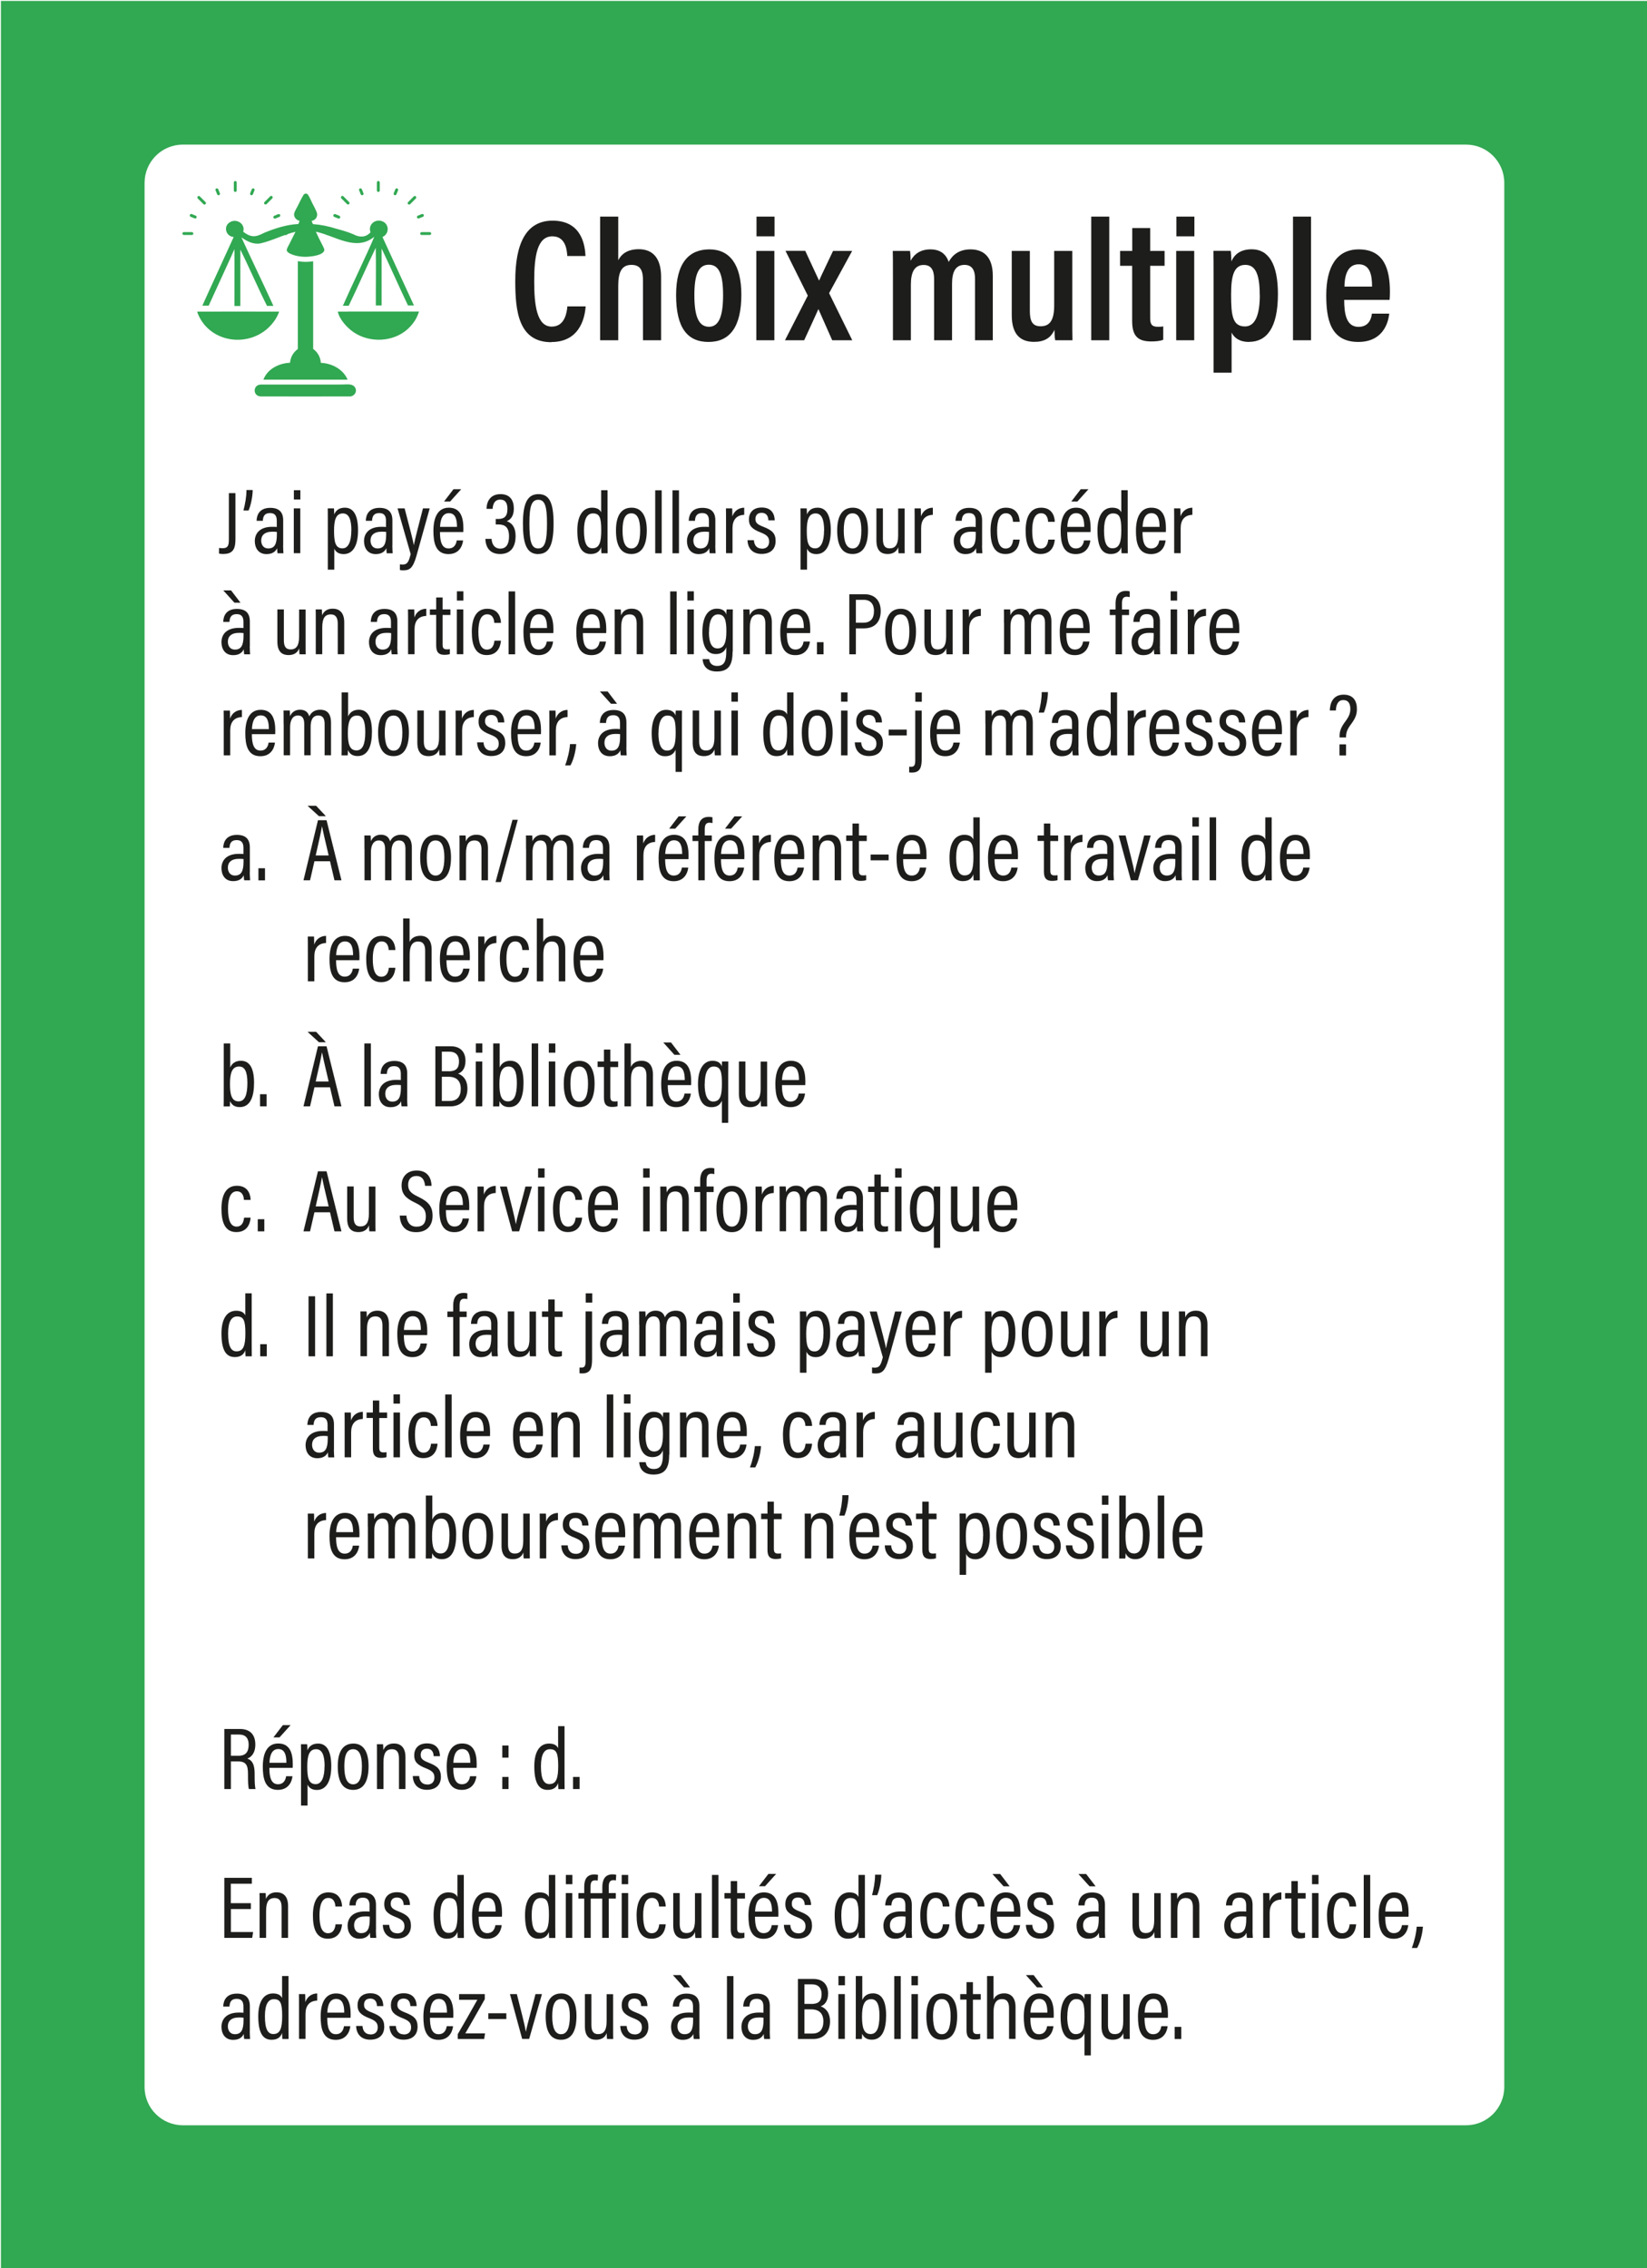 <?xml version="1.0" encoding="UTF-8"?>
<svg id="Calque_1" data-name="Calque 1" xmlns="http://www.w3.org/2000/svg" xmlns:xlink="http://www.w3.org/1999/xlink" viewBox="0 0 195.59 269.29">
  <defs>
    <style>
      .cls-1 {
        fill: #1d1d1b;
      }

      .cls-2 {
        fill: none;
      }

      .cls-3 {
        clip-path: url(#clippath-1);
      }

      .cls-4 {
        fill: #31a852;
      }

      .cls-5 {
        clip-path: url(#clippath);
      }
    </style>
    <clipPath id="clippath">
      <rect class="cls-2" width="195.59" height="269.29"/>
    </clipPath>
    <clipPath id="clippath-1">
      <rect class="cls-2" width="195.59" height="269.29"/>
    </clipPath>
  </defs>
  <g class="cls-5">
    <g class="cls-3">
      <path class="cls-1" d="M65.48,40.63c-3.89,0-4.29-3.65-4.29-7.27,0-4.37,1.24-7.16,4.44-7.16,3.59,0,3.85,3.17,3.9,4.2h-2.16c-.04-.47-.09-2.34-1.77-2.34-1.79,0-2.16,2.3-2.16,5.33,0,2.75.28,5.39,2.08,5.39,1.62,0,1.8-1.8,1.86-2.4h2.17c-.06.74-.36,4.23-4.07,4.23ZM73.42,25.72v5.18c.38-.74,1.1-1.31,2.44-1.31,1.69,0,2.65,1.09,2.65,3.29v7.52h-2.15v-7.08c0-1.13-.25-1.87-1.38-1.87-1.21,0-1.56.95-1.56,2.5v6.45h-2.15v-14.68h2.15ZM88.04,34.99c0,3.81-1.36,5.61-3.9,5.61s-3.85-1.72-3.85-5.56,1.53-5.43,3.96-5.43,3.79,1.83,3.79,5.38ZM84.19,38.8c1.19,0,1.68-1.28,1.68-3.75s-.48-3.62-1.69-3.62-1.72,1.13-1.72,3.61.49,3.76,1.74,3.76ZM91.96,29.79v10.61h-2.14v-10.61h2.14ZM91.98,25.72v2.34h-2.14v-2.34h2.14ZM95.63,29.79c.9,1.96,1.37,2.94,1.63,3.51h.02c.31-.72.91-1.92,1.65-3.51h2.27l-2.74,5.02,2.75,5.59h-2.38c-.87-1.98-1.37-3.08-1.63-3.68h-.02c-.25.56-.92,2.04-1.68,3.68h-2.28l2.71-5.3-2.65-5.32h2.35ZM106.04,32.97c0-2.03,0-2.71-.02-3.18h2.05c.04.24.07.78.07,1.17.46-.85,1.23-1.35,2.35-1.35s1.84.51,2.17,1.49c.42-.78,1.19-1.49,2.59-1.49s2.65.72,2.65,3.15v7.64h-2.11v-7.31c0-.92-.29-1.64-1.25-1.64-1.11,0-1.48.9-1.48,2.25v6.7h-2.13v-7.27c0-1.09-.37-1.67-1.24-1.67-1.08,0-1.52.84-1.52,2.33v6.61h-2.13v-7.43ZM127.35,40.4h-2.04c-.06-.32-.08-.78-.09-1.24-.44,1-1.24,1.43-2.42,1.43-1.42,0-2.65-.66-2.65-3.18v-7.62h2.15v7.13c0,1.15.27,1.82,1.27,1.82s1.62-.57,1.62-2.46v-6.49h2.15v7.57c0,1.47,0,2.51.02,3.05ZM129.59,40.4v-14.68h2.14v14.68h-2.14ZM133.03,29.79h1.43v-2.71h2.13v2.71h1.71v1.77h-1.71v6.2c0,.65.13,1.04.9,1.04.25,0,.45,0,.65-.05v1.59c-.42.18-1.04.2-1.41.2-1.55,0-2.28-.59-2.28-2.41v-6.57h-1.43v-1.77ZM141.82,29.79v10.61h-2.14v-10.61h2.14ZM141.84,25.72v2.34h-2.14v-2.34h2.14ZM148.34,40.6c-1.16,0-1.78-.5-2.08-1.11v4.76h-2.14v-11.39c0-1.44,0-2.41-.02-3.08h2.06c.04.22.07.81.07,1.25.35-.76,1.01-1.43,2.43-1.43,1.98,0,3.1,1.72,3.1,5.32,0,4.04-1.36,5.67-3.42,5.67h0ZM149.6,35.03c0-2.58-.56-3.58-1.71-3.58-1.37,0-1.69,1.3-1.69,3.52,0,2.46.16,3.79,1.65,3.79,1.18,0,1.76-1.31,1.76-3.74ZM153.55,40.4v-14.68h2.14v14.68h-2.14ZM159.63,35.61c0,1.59.23,3.2,1.7,3.2,1.37,0,1.55-1.22,1.59-1.57h2.06c-.04.31-.29,3.36-3.68,3.36s-3.8-2.88-3.8-5.55c0-3.36,1.23-5.44,3.86-5.44,2.98,0,3.7,2.3,3.7,5.03,0,.31-.01.76-.04.97h-5.4ZM162.94,34.03c0-1.3-.21-2.65-1.59-2.65-1.58,0-1.67,1.9-1.69,2.65h3.28ZM162.94,34.03h0Z"/>
      <path class="cls-4" d="M31.53,24.29s.09-.02.12-.05l.68-.68c.07-.07.07-.18,0-.25-.07-.07-.18-.07-.24,0l-.68.68c-.07.07-.07.18,0,.24.03.03.08.05.12.05"/>
      <path class="cls-4" d="M24.29,24.29s.09-.02.12-.05c.07-.07.07-.18,0-.24l-.68-.68c-.07-.07-.18-.07-.24,0-.07.07-.07.18,0,.25l.68.68s.08.05.12.05"/>
      <path class="cls-4" d="M33.02,27.9h.96c.1,0,.17-.08.17-.17s-.08-.17-.17-.17h-.96c-.1,0-.17.08-.17.17s.08.17.17.17"/>
      <path class="cls-4" d="M21.83,27.9h.96c.1,0,.17-.08.17-.17s-.08-.17-.17-.17h-.96c-.1,0-.17.08-.17.17s.08.17.17.17"/>
      <path class="cls-4" d="M27.94,22.79c.09,0,.17-.08.17-.17v-.96c0-.1-.08-.17-.17-.17s-.17.08-.17.17v.96c0,.1.08.17.17.17"/>
      <path class="cls-4" d="M29.87,23.18c.07,0,.13-.04.16-.11l.19-.47c.04-.09,0-.19-.09-.22-.09-.04-.19,0-.23.09l-.19.47c-.04.09,0,.19.09.23.02,0,.04.01.07.01"/>
      <path class="cls-4" d="M32.64,25.95s.04,0,.07-.01l.47-.19c.09-.04.13-.14.09-.23-.04-.09-.14-.13-.23-.09l-.47.19c-.09.04-.13.14-.09.23.03.07.09.11.16.11"/>
      <path class="cls-4" d="M23.18,25.95c.07,0,.13-.04.16-.11.04-.09,0-.19-.09-.23l-.47-.19c-.09-.04-.19,0-.23.09-.04.09,0,.19.09.23l.47.19s.04.01.07.01"/>
      <path class="cls-4" d="M25.95,23.18s.04,0,.07-.01c.09-.04.13-.14.09-.23l-.19-.47c-.04-.09-.14-.13-.23-.09-.09.04-.13.14-.09.22l.19.47c.03.07.09.11.16.11"/>
      <path class="cls-4" d="M41.34,24.29s-.09-.02-.12-.05l-.68-.68c-.07-.07-.07-.18,0-.25.07-.07.18-.07.24,0l.68.68c.07.07.07.18,0,.24-.03.03-.08.05-.12.05"/>
      <path class="cls-4" d="M48.58,24.29s-.09-.02-.12-.05c-.07-.07-.07-.18,0-.24l.68-.68c.07-.07.18-.07.24,0,.07.07.07.18,0,.25l-.68.68s-.08.05-.12.05"/>
      <path class="cls-4" d="M39.85,27.9h-.97c-.1,0-.17-.08-.17-.17s.08-.17.17-.17h.97c.09,0,.17.08.17.17s-.08.17-.17.17"/>
      <path class="cls-4" d="M51.04,27.9h-.97c-.1,0-.17-.08-.17-.17s.08-.17.17-.17h.97c.09,0,.17.08.17.17s-.08.17-.17.17"/>
      <path class="cls-4" d="M44.93,22.79c-.1,0-.17-.08-.17-.17v-.96c0-.1.08-.17.17-.17s.17.08.17.17v.96c0,.1-.08.17-.17.17"/>
      <path class="cls-4" d="M43,23.18c-.07,0-.13-.04-.16-.11l-.19-.47c-.04-.09,0-.19.09-.22.09-.04.19,0,.23.09l.19.47c.04.09,0,.19-.09.23-.02,0-.04.01-.07.01"/>
      <path class="cls-4" d="M40.23,25.95s-.04,0-.07-.01l-.47-.19c-.09-.04-.13-.14-.09-.23.04-.09.14-.13.23-.09l.47.19c.09.04.13.14.09.23-.03.07-.09.11-.16.11"/>
      <path class="cls-4" d="M49.69,25.95c-.07,0-.13-.04-.16-.11-.04-.09,0-.19.09-.23l.47-.19c.09-.04.19,0,.23.09.04.09,0,.19-.09.23l-.47.19s-.04.01-.07.01"/>
      <path class="cls-4" d="M46.92,23.18s-.04,0-.07-.01c-.09-.04-.13-.14-.09-.23l.19-.47c.04-.09.14-.13.23-.09.09.04.13.14.09.22l-.19.47c-.03.07-.09.11-.16.11"/>
      <path class="cls-4" d="M40.39,45.66h-9.4c-.96,0-1.01,1.34-.06,1.41,3.24.01,7.45.01,10.7,0,.42-.06.75-.48.61-.9-.26-.76-1.23-.47-1.84-.52"/>
      <path class="cls-4" d="M41.31,37c-.4,0-.79,0-1.19,0,.18.92,1.11,1.93,1.88,2.45,1.92,1.3,4.72,1.18,6.44-.4.65-.62,1.05-1.21,1.32-2.06-1.56,0-6.99,0-8.45,0"/>
      <path class="cls-4" d="M33.15,37c-2.27,0-7.53-.01-9.73,0,.05.23.16.44.26.65,1.53,3,5.62,3.55,8.09,1.36.61-.56,1.11-1.22,1.38-2.01"/>
      <path class="cls-4" d="M34.44,43.07c-1.32.06-2.68.73-3.16,2.01,2.41,0,7.64,0,10,0-.52-1.24-1.86-1.94-3.18-2-.04-.67-.37-1.25-.91-1.65v-10.41c-.65.1-1.18.1-1.82-.01v10.42c-.56.44-.85.93-.93,1.64"/>
      <path class="cls-4" d="M24.77,36.32l1.98-4.33c.37-.8.74-1.6,1.09-2.41.02,2.03-.01,4.72,0,6.75.23,0,.47,0,.7,0v-6.69c.97,1.93,2.19,4.76,3.17,6.68.25,0,.5,0,.76,0-1.23-2.7-2.57-5.43-3.8-8.13.66.46,1.41.86,2.25.71,1.43-.32,2.74-1.04,4.17-1.38-.23.44-.44.9-.67,1.34-.11.22-.29.52-.36.75-.01.05,0,.11,0,.15.06.19.28.3.44.38.65.3,1.5.4,2.21.33.48-.04,1.74-.2,1.81-.8-.03-.22-.3-.68-.41-.91-.2-.41-.42-.83-.6-1.25,2.29.48,4.76,2.4,6.94.6-1,2.36-2.7,5.84-3.73,8.19.23,0,.46,0,.69,0,1.11-2.27,2.1-4.61,3.21-6.88.05,2.28,0,4.57.01,6.85h.69s0-6.76,0-6.76c.91,1.9,2.21,4.85,3.13,6.76h.71c-1.24-2.66-2.5-5.46-3.74-8.13.86-.38.82-1.61-.09-1.89-.85-.27-1.65.48-1.33,1.33-.55.63-1.31.63-2.01.25-.65-.29-1.36-.48-2.04-.67-.93-.29-1.82-.48-2.79-.55-.05-.12-.11-.25-.16-.38.45-.07.76-.5.64-.94-.08-.29-.42-.9-.57-1.2-.14-.29-.27-.6-.44-.88-.06-.14-.2-.24-.36-.22-.13.03-.19.09-.26.21-.25.4-.44.85-.66,1.27-.14.28-.34.58-.42.88-.07.41.25.79.65.87-.05.13-.1.25-.15.38-1.38.06-2.79.52-4.05,1.04-1.04.54-1.53.59-2.5-.12.29-.93-.78-1.62-1.57-1.14-.83.48-.5,1.69.44,1.76-.96,2.13-2.79,6.07-3.72,8.15h.77Z"/>
      <path class="cls-4" d="M178.64,247.8c0,2.5-2.03,4.54-4.54,4.54H21.71c-2.5,0-4.54-2.03-4.54-4.54V21.71c0-2.5,2.03-4.54,4.54-4.54h152.39c2.5,0,4.54,2.03,4.54,4.54v226.09ZM.11,269.4h195.59V.11H.11v269.29Z"/>
    </g>
    <path class="cls-1" d="M26.57,65.78c-.21,0-.44-.02-.56-.05v-.67c.12.02.28.03.46.03.61,0,.71-.36.71-1.05v-5.49h.78v5.42c0,.97-.15,1.8-1.38,1.8ZM28.91,60.61c.19-.73.36-1.6.36-2.43h.74c-.01.9-.28,1.98-.49,2.43h-.62ZM33.62,64.75c0,.33.03.77.04.94h-.7c-.03-.12-.05-.4-.05-.6-.2.43-.6.7-1.26.7-1.02,0-1.39-.8-1.39-1.54,0-.97.66-1.7,2.05-1.7.25,0,.4,0,.56.02v-.71c0-.42-.08-.94-.8-.94-.78,0-.83.56-.86.92h-.74c.02-.76.39-1.54,1.63-1.54,1.03,0,1.53.5,1.53,1.48v2.99ZM32.88,63.16c-.13-.02-.28-.03-.53-.03-.95,0-1.33.45-1.33,1.05,0,.49.26.94.83.94.78,0,1.03-.55,1.03-1.67v-.29ZM34.89,60.36h.77v5.32h-.77v-5.32ZM34.9,58.21h.77v1.1h-.77v-1.1ZM39.7,65.14v2.5h-.77v-5.73c0-.73,0-1.22-.01-1.55h.74c.01.1.03.45.03.72.19-.46.56-.8,1.27-.8,1.01,0,1.56.89,1.56,2.68,0,1.92-.67,2.83-1.71,2.83-.64,0-.96-.3-1.11-.64ZM41.73,62.99c0-1.34-.31-2.03-1.01-2.03-.83,0-1.05.79-1.05,2.04s.12,2.11,1,2.11c.7,0,1.05-.81,1.05-2.12ZM46.59,64.75c0,.33.03.77.04.94h-.7c-.03-.12-.05-.4-.05-.6-.2.43-.6.7-1.26.7-1.02,0-1.39-.8-1.39-1.54,0-.97.66-1.7,2.05-1.7.25,0,.4,0,.56.02v-.71c0-.42-.08-.94-.8-.94-.78,0-.83.56-.86.92h-.74c.02-.76.39-1.54,1.63-1.54,1.03,0,1.53.5,1.53,1.48v2.99ZM45.86,63.16c-.13-.02-.28-.03-.53-.03-.95,0-1.33.45-1.33,1.05,0,.49.26.94.83.94.78,0,1.03-.55,1.03-1.67v-.29ZM49.13,64.75h.01c.11-.61.58-2.44,1.09-4.39h.8l-1.56,5.59c-.43,1.56-.85,1.77-1.6,1.77-.11,0-.28-.01-.38-.04v-.68c.07.02.23.03.35.03.56,0,.71-.38.93-1.24l-1.56-5.43h.84c.57,2.23,1.02,3.82,1.09,4.39ZM52.25,63.17c0,1.04.18,1.95,1.02,1.95s.94-.79.97-.95h.75c-.01.14-.16,1.62-1.73,1.62s-1.79-1.44-1.79-2.76c0-1.68.58-2.75,1.83-2.75,1.4,0,1.73,1.15,1.73,2.48,0,.1,0,.28-.01.41h-2.77ZM54.27,62.56c0-.92-.19-1.63-.97-1.63-.97,0-1.02,1.27-1.04,1.63h2.01ZM54.77,58.09l-1.32,1.46h-.72l1.12-1.46h.91ZM54.27,62.56h0ZM57.78,60.41c0-.72.35-1.74,1.66-1.74,1.15,0,1.58.76,1.58,1.72,0,.89-.39,1.32-.84,1.49h0c.62.22,1.05.71,1.05,1.78s-.42,2.12-1.84,2.12c-1.29,0-1.72-.88-1.75-1.8h.74c.02.55.29,1.16,1.03,1.16.84,0,1.04-.74,1.04-1.45,0-1.12-.51-1.42-1.28-1.42h-.3v-.65h.3c.67,0,1.09-.27,1.09-1.18,0-.65-.2-1.12-.86-1.12-.79,0-.88.78-.9,1.1h-.71ZM63.92,65.79c-1.38,0-1.82-1.22-1.82-3.65,0-2.63.68-3.47,1.85-3.47,1.26,0,1.79.98,1.79,3.47s-.49,3.64-1.82,3.64ZM63.92,65.12c.83,0,1.04-.97,1.04-2.98s-.25-2.8-1.03-2.8-1.06.71-1.06,2.78.2,3,1.04,3ZM72.15,58.21v6.11c0,.52,0,1.05.01,1.37h-.74c-.01-.14-.03-.49-.03-.72-.16.46-.5.81-1.25.81-1.11,0-1.58-.94-1.58-2.81,0-1.7.63-2.69,1.75-2.69.69,0,.96.29,1.08.55v-2.62h.77ZM69.35,62.98c0,1.54.35,2.12,1,2.12.83,0,1.05-.71,1.05-2.15,0-1.55-.22-1.99-.99-1.99-.63,0-1.06.56-1.06,2.02ZM76.81,62.96c0,1.87-.63,2.82-1.83,2.82s-1.83-.91-1.83-2.8.72-2.7,1.86-2.7,1.8.9,1.8,2.69ZM73.93,62.98c0,1.45.36,2.14,1.05,2.14s1.04-.7,1.04-2.14c0-1.36-.34-2.03-1.04-2.03s-1.05.6-1.05,2.04ZM77.81,65.69v-7.47h.77v7.47h-.77ZM79.86,65.69v-7.47h.77v7.47h-.77ZM84.94,64.75c0,.33.03.77.04.94h-.7c-.03-.12-.05-.4-.05-.6-.2.43-.6.7-1.26.7-1.02,0-1.39-.8-1.39-1.54,0-.97.66-1.7,2.05-1.7.25,0,.4,0,.56.02v-.71c0-.42-.08-.94-.8-.94-.78,0-.83.56-.86.92h-.74c.02-.76.39-1.54,1.63-1.54,1.03,0,1.53.5,1.53,1.48v2.99ZM84.2,63.16c-.13-.02-.28-.03-.53-.03-.95,0-1.33.45-1.33,1.05,0,.49.26.94.83.94.78,0,1.03-.55,1.03-1.67v-.29ZM86.21,60.36h.74c.01.14.02.39.02.95.23-.64.74-1.02,1.41-1.03v.85c-.92.03-1.39.6-1.39,1.58v2.97h-.77v-3.51c0-.85,0-1.43-.01-1.81ZM90.48,65.15c.58,0,.86-.35.86-.84,0-.55-.28-.8-.98-1.08-1.1-.42-1.42-.82-1.42-1.56s.44-1.41,1.52-1.41c1.19,0,1.53.81,1.54,1.52h-.75c-.01-.25-.07-.89-.81-.89-.5,0-.73.31-.73.73s.19.64.92.92c1.03.4,1.48.77,1.48,1.69,0,.97-.61,1.54-1.67,1.54s-1.64-.66-1.67-1.63h.76c.03.57.33,1,.94,1ZM95.84,65.14v2.5h-.77v-5.73c0-.73,0-1.22-.01-1.55h.74c.01.1.03.45.03.72.19-.46.56-.8,1.27-.8,1.01,0,1.56.89,1.56,2.68,0,1.92-.67,2.83-1.71,2.83-.64,0-.96-.3-1.11-.64ZM97.87,62.99c0-1.34-.31-2.03-1.01-2.03-.83,0-1.05.79-1.05,2.04s.12,2.11,1,2.11c.7,0,1.05-.81,1.05-2.12ZM103.08,62.96c0,1.87-.63,2.82-1.83,2.82s-1.83-.91-1.83-2.8.72-2.7,1.86-2.7,1.8.9,1.8,2.69ZM100.2,62.98c0,1.45.36,2.14,1.05,2.14s1.04-.7,1.04-2.14c0-1.36-.34-2.03-1.04-2.03s-1.05.6-1.05,2.04ZM107.43,64.23c0,.67,0,1.2.01,1.46h-.73c-.02-.15-.04-.37-.04-.71-.19.53-.64.8-1.26.8s-1.33-.25-1.33-1.59v-3.83h.77v3.65c0,.68.19,1.1.8,1.1s1.01-.36,1.01-1.51v-3.23h.77v3.87ZM108.61,60.36h.74c.01.14.02.39.02.95.23-.64.74-1.02,1.41-1.03v.85c-.92.03-1.39.6-1.39,1.58v2.97h-.77v-3.51c0-.85,0-1.43-.01-1.81ZM116.62,64.75c0,.33.03.77.04.94h-.7c-.03-.12-.05-.4-.05-.6-.2.43-.6.7-1.26.7-1.02,0-1.39-.8-1.39-1.54,0-.97.66-1.7,2.05-1.7.25,0,.4,0,.56.02v-.71c0-.42-.08-.94-.8-.94-.78,0-.83.56-.86.92h-.74c.02-.76.39-1.54,1.63-1.54,1.03,0,1.53.5,1.53,1.48v2.99ZM115.88,63.16c-.13-.02-.28-.03-.53-.03-.95,0-1.33.45-1.33,1.05,0,.49.26.94.83.94.78,0,1.03-.55,1.03-1.67v-.29ZM121.09,64.06c-.02.28-.14,1.72-1.69,1.72-1.39,0-1.77-1.23-1.77-2.77s.49-2.73,1.84-2.73c1.55,0,1.62,1.43,1.62,1.68h-.79c-.01-.22-.08-1.02-.84-1.02s-1.05.84-1.05,2.07c0,1.32.29,2.12,1.01,2.12.77,0,.86-.78.9-1.06h.76ZM125.26,64.06c-.02.28-.14,1.72-1.69,1.72-1.39,0-1.77-1.23-1.77-2.77s.49-2.73,1.84-2.73c1.55,0,1.62,1.43,1.62,1.68h-.79c-.01-.22-.08-1.02-.84-1.02s-1.05.84-1.05,2.07c0,1.32.29,2.12,1.01,2.12.77,0,.86-.78.9-1.06h.76ZM126.74,63.17c0,1.04.18,1.95,1.02,1.95s.94-.79.97-.95h.75c-.01.14-.16,1.62-1.73,1.62s-1.79-1.44-1.79-2.76c0-1.68.58-2.75,1.83-2.75,1.4,0,1.73,1.15,1.73,2.48,0,.1,0,.28-.01.41h-2.77ZM128.76,62.56c0-.92-.19-1.63-.97-1.63-.97,0-1.02,1.27-1.04,1.63h2.01ZM129.26,58.09l-1.32,1.46h-.72l1.12-1.46h.91ZM128.76,62.56h0ZM133.92,58.21v6.11c0,.52,0,1.05.01,1.37h-.74c-.01-.14-.03-.49-.03-.72-.16.46-.5.81-1.25.81-1.11,0-1.58-.94-1.58-2.81,0-1.7.63-2.69,1.75-2.69.69,0,.96.29,1.08.55v-2.62h.77ZM131.11,62.98c0,1.54.35,2.12,1,2.12.83,0,1.05-.71,1.05-2.15,0-1.55-.22-1.99-.99-1.99-.63,0-1.06.56-1.06,2.02ZM135.68,63.17c0,1.04.18,1.95,1.02,1.95s.94-.79.97-.95h.75c-.01.14-.16,1.62-1.73,1.62s-1.79-1.44-1.79-2.76c0-1.68.58-2.75,1.83-2.75,1.4,0,1.73,1.15,1.73,2.48,0,.1,0,.28-.01.41h-2.77ZM137.7,62.56c0-.92-.19-1.63-.97-1.63-.97,0-1.02,1.27-1.04,1.63h2.01ZM137.7,62.56h0ZM139.43,60.36h.74c.01.14.02.39.02.95.23-.64.74-1.02,1.41-1.03v.85c-.92.03-1.39.6-1.39,1.58v2.97h-.77v-3.51c0-.85,0-1.43-.01-1.81Z"/>
    <path class="cls-1" d="M29.66,76.75c0,.33.03.77.04.94h-.7c-.03-.12-.05-.4-.05-.6-.2.43-.6.7-1.26.7-1.02,0-1.39-.8-1.39-1.54,0-.97.66-1.7,2.05-1.7.25,0,.4,0,.56.02v-.71c0-.42-.08-.94-.8-.94-.78,0-.83.56-.86.92h-.74c.02-.76.39-1.54,1.63-1.54,1.03,0,1.53.5,1.53,1.48v2.99ZM27.44,70.1l1.12,1.46h-.72l-1.32-1.46h.92ZM28.92,75.17c-.13-.02-.28-.03-.53-.03-.95,0-1.33.45-1.33,1.05,0,.49.26.94.83.94.78,0,1.03-.55,1.03-1.67v-.29ZM36.29,76.23c0,.67,0,1.2.01,1.46h-.73c-.02-.15-.04-.37-.04-.71-.19.53-.64.8-1.26.8s-1.33-.25-1.33-1.59v-3.83h.77v3.65c0,.68.19,1.1.8,1.1s1.01-.36,1.01-1.51v-3.23h.77v3.87ZM37.48,72.36h.74c.01.13.03.34.03.7.18-.42.54-.79,1.26-.79.77,0,1.37.44,1.37,1.62v3.79h-.77v-3.64c0-.65-.21-1.09-.82-1.09-.72,0-1.02.47-1.02,1.56v3.17h-.77v-3.68c0-1.09,0-1.4-.01-1.65ZM47.18,76.75c0,.33.03.77.04.94h-.7c-.03-.12-.05-.4-.05-.6-.2.43-.6.7-1.26.7-1.02,0-1.39-.8-1.39-1.54,0-.97.66-1.7,2.05-1.7.25,0,.4,0,.56.02v-.71c0-.42-.08-.94-.8-.94-.78,0-.83.56-.86.92h-.74c.02-.76.39-1.54,1.63-1.54,1.03,0,1.53.5,1.53,1.48v2.99ZM46.45,75.17c-.13-.02-.28-.03-.53-.03-.95,0-1.33.45-1.33,1.05,0,.49.26.94.83.94.78,0,1.03-.55,1.03-1.67v-.29ZM48.45,72.36h.74c.01.14.02.39.02.95.23-.64.74-1.02,1.41-1.03v.85c-.92.03-1.39.6-1.39,1.58v2.97h-.77v-3.51c0-.85,0-1.43-.01-1.81ZM51.05,72.36h.75v-1.42h.76v1.42h.93v.66h-.93v3.49c0,.37.08.59.48.59.13,0,.28,0,.38-.03v.59c-.18.07-.45.09-.63.09-.63,0-.99-.25-.99-1.09v-3.65h-.75v-.66ZM54.25,72.36h.77v5.32h-.77v-5.32ZM54.26,70.21h.77v1.1h-.77v-1.1ZM59.49,76.06c-.02.28-.14,1.72-1.69,1.72-1.39,0-1.77-1.23-1.77-2.77s.49-2.73,1.84-2.73c1.55,0,1.62,1.43,1.62,1.68h-.79c-.01-.22-.08-1.02-.84-1.02s-1.05.84-1.05,2.07c0,1.32.29,2.12,1.01,2.12.77,0,.86-.78.9-1.06h.76ZM60.4,77.69v-7.47h.77v7.47h-.77ZM62.94,75.17c0,1.04.18,1.95,1.02,1.95s.94-.79.97-.95h.75c-.01.14-.16,1.62-1.73,1.62s-1.79-1.44-1.79-2.76c0-1.68.58-2.75,1.83-2.75,1.4,0,1.73,1.15,1.73,2.48,0,.1,0,.28-.01.41h-2.77ZM64.96,74.57c0-.92-.19-1.63-.97-1.63-.97,0-1.02,1.27-1.04,1.63h2.01ZM64.96,74.57h0ZM69.22,75.17c0,1.04.18,1.95,1.02,1.95s.94-.79.97-.95h.75c-.01.14-.16,1.62-1.73,1.62s-1.79-1.44-1.79-2.76c0-1.68.58-2.75,1.83-2.75,1.4,0,1.73,1.15,1.73,2.48,0,.1,0,.28-.01.41h-2.77ZM71.24,74.57c0-.92-.19-1.63-.97-1.63-.97,0-1.02,1.27-1.04,1.63h2.01ZM71.24,74.57h0ZM72.98,72.36h.74c.01.13.03.34.03.7.18-.42.54-.79,1.26-.79.77,0,1.37.44,1.37,1.62v3.79h-.77v-3.64c0-.65-.21-1.09-.82-1.09-.72,0-1.02.47-1.02,1.56v3.17h-.77v-3.68c0-1.09,0-1.4-.01-1.65ZM79.59,77.69v-7.47h.77v7.47h-.77ZM81.63,72.36h.77v5.32h-.77v-5.32ZM81.63,70.21h.77v1.1h-.77v-1.1ZM87,77.35c0,1.4-.34,2.38-1.86,2.38-1.38,0-1.67-.89-1.7-1.47h.78c.02.29.19.81.95.81.89,0,1.08-.65,1.08-1.73v-.49c-.19.54-.64.81-1.24.81-1.07,0-1.6-.91-1.6-2.58,0-1.92.71-2.81,1.72-2.81.72,0,1.03.35,1.12.7,0-.24.02-.5.04-.61h.74c-.01.28-.01.82-.01,1.54v3.45ZM84.19,75.07c0,1.29.35,1.92,1.02,1.92.83,0,1.05-.81,1.05-2.05s-.17-1.99-.98-1.99c-.71,0-1.08.73-1.08,2.12ZM88.26,72.36h.74c.01.13.03.34.03.7.18-.42.54-.79,1.26-.79.77,0,1.37.44,1.37,1.62v3.79h-.77v-3.64c0-.65-.21-1.09-.82-1.09-.72,0-1.02.47-1.02,1.56v3.17h-.77v-3.68c0-1.09,0-1.4-.01-1.65ZM93.44,75.17c0,1.04.18,1.95,1.02,1.95s.94-.79.97-.95h.75c-.01.14-.16,1.62-1.73,1.62s-1.79-1.44-1.79-2.76c0-1.68.58-2.75,1.83-2.75,1.4,0,1.73,1.15,1.73,2.48,0,.1,0,.28-.01.41h-2.77ZM95.46,74.57c0-.92-.19-1.63-.97-1.63-.97,0-1.02,1.27-1.04,1.63h2.01ZM95.46,74.57h0ZM97.02,76.25h.78v1.44h-.78v-1.44ZM100.86,70.56h1.84c1.12,0,1.89.7,1.89,1.99s-.7,2.06-2.01,2.06h-.94v3.08h-.78v-7.13ZM101.64,73.94h.86c.85,0,1.29-.45,1.29-1.41,0-.79-.41-1.31-1.2-1.31h-.95v2.72ZM108.78,74.96c0,1.87-.63,2.82-1.83,2.82s-1.83-.91-1.83-2.8.72-2.7,1.86-2.7,1.8.9,1.8,2.69ZM105.9,74.98c0,1.45.36,2.14,1.05,2.14s1.04-.7,1.04-2.14c0-1.36-.34-2.03-1.04-2.03s-1.05.6-1.05,2.04ZM113.13,76.23c0,.67,0,1.2.01,1.46h-.73c-.02-.15-.04-.37-.04-.71-.19.53-.64.8-1.26.8s-1.33-.25-1.33-1.59v-3.83h.77v3.65c0,.68.19,1.1.8,1.1s1.01-.36,1.01-1.51v-3.23h.77v3.87ZM114.31,72.36h.74c.01.14.02.39.02.95.23-.64.74-1.02,1.41-1.03v.85c-.92.03-1.39.6-1.39,1.58v2.97h-.77v-3.51c0-.85,0-1.43-.01-1.81ZM119.23,73.96c0-.95,0-1.35-.01-1.6h.74c.02.16.03.44.03.68.21-.46.59-.77,1.19-.77.56,0,.94.24,1.1.79.19-.43.6-.79,1.29-.79s1.29.32,1.29,1.55v3.86h-.76v-3.73c0-.54-.16-1-.75-1-.68,0-.91.6-.91,1.32v3.41h-.76v-3.71c0-.66-.22-1.02-.74-1.02-.64,0-.94.58-.94,1.39v3.34h-.76v-3.73ZM126.63,75.17c0,1.04.18,1.95,1.02,1.95s.94-.79.97-.95h.75c-.01.14-.16,1.62-1.73,1.62s-1.79-1.44-1.79-2.76c0-1.68.58-2.75,1.83-2.75,1.4,0,1.73,1.15,1.73,2.48,0,.1,0,.28-.01.41h-2.77ZM128.65,74.57c0-.92-.19-1.63-.97-1.63-.97,0-1.02,1.27-1.04,1.63h2.01ZM128.65,74.57h0ZM132.48,77.69v-4.66h-.69v-.66h.69v-.73c0-.79.28-1.48,1.25-1.48.15,0,.33.02.43.06v.68c-.09-.02-.22-.05-.35-.05-.42,0-.57.26-.57.8v.72h.84v.66h-.84v4.66h-.77ZM137.74,76.75c0,.33.03.77.04.94h-.7c-.03-.12-.05-.4-.05-.6-.2.43-.6.7-1.26.7-1.02,0-1.39-.8-1.39-1.54,0-.97.66-1.7,2.05-1.7.25,0,.4,0,.56.02v-.71c0-.42-.08-.94-.8-.94-.78,0-.83.56-.86.92h-.74c.02-.76.39-1.54,1.63-1.54,1.03,0,1.53.5,1.53,1.48v2.99ZM137.01,75.17c-.13-.02-.28-.03-.53-.03-.95,0-1.33.45-1.33,1.05,0,.49.26.94.83.94.78,0,1.03-.55,1.03-1.67v-.29ZM139.02,72.36h.77v5.32h-.77v-5.32ZM139.02,70.21h.77v1.1h-.77v-1.1ZM141.05,72.36h.74c.01.14.02.39.02.95.23-.64.74-1.02,1.41-1.03v.85c-.92.03-1.39.6-1.39,1.58v2.97h-.77v-3.51c0-.85,0-1.43-.01-1.81ZM144.4,75.17c0,1.04.18,1.95,1.02,1.95s.94-.79.97-.95h.75c-.01.14-.16,1.62-1.73,1.62s-1.79-1.44-1.79-2.76c0-1.68.58-2.75,1.83-2.75,1.4,0,1.73,1.15,1.73,2.48,0,.1,0,.28-.01.41h-2.77ZM146.42,74.57c0-.92-.19-1.63-.97-1.63-.97,0-1.02,1.27-1.04,1.63h2.01ZM146.42,74.57h0Z"/>
    <path class="cls-1" d="M26.56,84.37h.74c.01.14.02.39.02.95.23-.64.74-1.02,1.41-1.03v.85c-.92.03-1.39.6-1.39,1.58v2.97h-.77v-3.51c0-.85,0-1.43-.01-1.81ZM29.91,87.17c0,1.04.18,1.95,1.02,1.95s.94-.79.97-.95h.75c-.01.14-.16,1.62-1.73,1.62s-1.79-1.44-1.79-2.76c0-1.68.58-2.75,1.83-2.75,1.4,0,1.73,1.15,1.73,2.48,0,.1,0,.28-.01.41h-2.77ZM31.93,86.57c0-.92-.19-1.63-.97-1.63-.97,0-1.02,1.27-1.04,1.63h2.01ZM31.93,86.57h0ZM33.68,85.96c0-.95,0-1.35-.01-1.6h.74c.02.16.03.44.03.68.21-.46.59-.77,1.19-.77.56,0,.94.24,1.1.79.19-.43.6-.79,1.29-.79s1.29.32,1.29,1.55v3.86h-.76v-3.73c0-.54-.16-1-.75-1-.68,0-.91.6-.91,1.32v3.41h-.76v-3.71c0-.66-.22-1.02-.74-1.02-.64,0-.94.58-.94,1.39v3.34h-.76v-3.73ZM40.57,82.21h.77v2.86c.17-.41.54-.8,1.27-.8,1.02,0,1.56.85,1.56,2.62,0,1.64-.44,2.88-1.7,2.88-.68,0-.98-.34-1.15-.71,0,.18-.01.42-.03.63h-.73c.01-.28.01-.81.01-1.46v-6.01ZM43.38,86.91c0-1.33-.31-1.95-.98-1.95-.82,0-1.09.73-1.09,2.08,0,1.28.21,2.06,1.02,2.06.71,0,1.05-.69,1.05-2.19ZM48.56,86.96c0,1.87-.63,2.82-1.83,2.82s-1.83-.91-1.83-2.8.72-2.7,1.86-2.7,1.8.9,1.8,2.69ZM45.69,86.99c0,1.45.36,2.14,1.05,2.14s1.04-.7,1.04-2.14c0-1.36-.34-2.03-1.04-2.03s-1.05.6-1.05,2.04ZM52.91,88.23c0,.67,0,1.2.01,1.46h-.73c-.02-.15-.04-.37-.04-.71-.19.53-.64.8-1.26.8s-1.33-.25-1.33-1.59v-3.83h.77v3.65c0,.68.19,1.1.8,1.1s1.01-.36,1.01-1.51v-3.23h.77v3.87ZM54.1,84.37h.74c.01.14.02.39.02.95.23-.64.74-1.02,1.41-1.03v.85c-.92.03-1.39.6-1.39,1.58v2.97h-.77v-3.51c0-.85,0-1.43-.01-1.81ZM58.37,89.15c.58,0,.86-.35.86-.84,0-.55-.28-.8-.98-1.08-1.1-.42-1.42-.82-1.42-1.56s.44-1.41,1.52-1.41c1.19,0,1.53.81,1.54,1.52h-.75c-.01-.25-.07-.89-.81-.89-.5,0-.73.31-.73.73s.19.64.92.92c1.03.4,1.48.77,1.48,1.69,0,.97-.61,1.54-1.67,1.54s-1.64-.66-1.67-1.63h.76c.03.57.33,1,.94,1ZM61.47,87.17c0,1.04.18,1.95,1.02,1.95s.94-.79.97-.95h.75c-.01.14-.16,1.62-1.73,1.62s-1.79-1.44-1.79-2.76c0-1.68.58-2.75,1.83-2.75,1.4,0,1.73,1.15,1.73,2.48,0,.1,0,.28-.01.41h-2.77ZM63.49,86.57c0-.92-.19-1.63-.97-1.63-.97,0-1.02,1.27-1.04,1.63h2.01ZM63.49,86.57h0ZM65.23,84.37h.74c.01.14.02.39.02.95.23-.64.74-1.02,1.41-1.03v.85c-.92.03-1.39.6-1.39,1.58v2.97h-.77v-3.51c0-.85,0-1.43-.01-1.81ZM67.11,90.88c.32-.83.53-1.77.58-2.53h.74c-.07.97-.37,1.98-.69,2.53h-.63ZM74.38,88.75c0,.33.03.77.04.94h-.7c-.03-.12-.05-.4-.05-.6-.2.43-.6.7-1.26.7-1.02,0-1.39-.8-1.39-1.54,0-.97.66-1.7,2.05-1.7.25,0,.4,0,.56.02v-.71c0-.42-.08-.94-.8-.94-.78,0-.83.56-.86.92h-.74c.02-.76.39-1.54,1.63-1.54,1.03,0,1.53.5,1.53,1.48v2.99ZM72.16,82.1l1.12,1.46h-.72l-1.32-1.46h.92ZM73.64,87.17c-.13-.02-.28-.03-.53-.03-.95,0-1.33.45-1.33,1.05,0,.49.26.94.83.94.78,0,1.03-.55,1.03-1.67v-.29ZM80.23,89.02c-.2.46-.56.77-1.25.77-1,0-1.59-.82-1.59-2.76,0-1.76.67-2.75,1.72-2.75.7,0,1,.34,1.11.67,0-.29.02-.48.03-.58h.74c-.01.38-.01.82-.01,1.58v5.7h-.75v-2.63ZM78.19,87.04c0,1.27.3,2.08,1.01,2.08.86,0,1.04-.75,1.04-2.11s-.11-2.05-.98-2.05c-.67,0-1.06.72-1.06,2.08ZM85.61,88.23c0,.67,0,1.2.01,1.46h-.73c-.02-.15-.04-.37-.04-.71-.19.53-.64.8-1.26.8s-1.33-.25-1.33-1.59v-3.83h.77v3.65c0,.68.19,1.1.8,1.1s1.01-.36,1.01-1.51v-3.23h.77v3.87ZM86.86,84.37h.77v5.32h-.77v-5.32ZM86.86,82.21h.77v1.1h-.77v-1.1ZM94.23,82.21v6.11c0,.52,0,1.05.01,1.37h-.74c-.01-.14-.03-.49-.03-.72-.16.46-.5.81-1.25.81-1.11,0-1.58-.94-1.58-2.81,0-1.7.63-2.69,1.75-2.69.69,0,.96.29,1.08.55v-2.62h.77ZM91.42,86.98c0,1.54.35,2.12,1,2.12.83,0,1.05-.71,1.05-2.15,0-1.55-.22-1.99-.99-1.99-.63,0-1.06.56-1.06,2.02ZM98.88,86.96c0,1.87-.63,2.82-1.83,2.82s-1.83-.91-1.83-2.8.72-2.7,1.86-2.7,1.8.9,1.8,2.69ZM96,86.99c0,1.45.36,2.14,1.05,2.14s1.04-.7,1.04-2.14c0-1.36-.34-2.03-1.04-2.03s-1.05.6-1.05,2.04ZM99.88,84.37h.77v5.32h-.77v-5.32ZM99.88,82.21h.77v1.1h-.77v-1.1ZM103.22,89.15c.58,0,.86-.35.86-.84,0-.55-.28-.8-.98-1.08-1.1-.42-1.42-.82-1.42-1.56s.44-1.41,1.52-1.41c1.19,0,1.53.81,1.54,1.52h-.75c-.01-.25-.07-.89-.81-.89-.5,0-.73.31-.73.73s.19.64.92.92c1.03.4,1.48.77,1.48,1.69,0,.97-.61,1.54-1.67,1.54s-1.64-.66-1.67-1.63h.76c.03.57.33,1,.94,1ZM107.68,86.63v.69h-2.14v-.69h2.14ZM109.46,84.37v5.66c0,.97-.12,1.7-1.16,1.7-.1,0-.21,0-.33-.02v-.68c.1.01.19.01.24.01.41,0,.48-.25.48-.84v-5.83h.77ZM108.7,83.32v-1.1h.77v1.1h-.77ZM111.24,87.17c0,1.04.18,1.95,1.02,1.95s.94-.79.97-.95h.75c-.01.14-.16,1.62-1.73,1.62s-1.79-1.44-1.79-2.76c0-1.68.58-2.75,1.83-2.75,1.4,0,1.73,1.15,1.73,2.48,0,.1,0,.28-.01.41h-2.77ZM113.26,86.57c0-.92-.19-1.63-.97-1.63-.97,0-1.02,1.27-1.04,1.63h2.01ZM113.26,86.57h0ZM117.02,85.96c0-.95,0-1.35-.01-1.6h.74c.02.16.03.44.03.68.21-.46.59-.77,1.19-.77.56,0,.94.24,1.1.79.19-.43.6-.79,1.29-.79s1.29.32,1.29,1.55v3.86h-.76v-3.73c0-.54-.16-1-.75-1-.68,0-.91.6-.91,1.32v3.41h-.76v-3.71c0-.66-.22-1.02-.74-1.02-.64,0-.94.58-.94,1.39v3.34h-.76v-3.73ZM123.35,84.61c.19-.73.36-1.6.36-2.43h.74c-.01.9-.28,1.98-.49,2.43h-.62ZM128.06,88.75c0,.33.03.77.04.94h-.7c-.03-.12-.05-.4-.05-.6-.2.43-.6.7-1.26.7-1.02,0-1.39-.8-1.39-1.54,0-.97.66-1.7,2.05-1.7.25,0,.4,0,.56.02v-.71c0-.42-.08-.94-.8-.94-.78,0-.83.56-.86.92h-.74c.02-.76.39-1.54,1.63-1.54,1.03,0,1.53.5,1.53,1.48v2.99ZM127.33,87.17c-.13-.02-.28-.03-.53-.03-.95,0-1.33.45-1.33,1.05,0,.49.26.94.83.94.78,0,1.03-.55,1.03-1.67v-.29ZM132.66,82.21v6.11c0,.52,0,1.05.01,1.37h-.74c-.01-.14-.03-.49-.03-.72-.16.46-.5.81-1.25.81-1.11,0-1.58-.94-1.58-2.81,0-1.7.63-2.69,1.75-2.69.69,0,.96.29,1.08.55v-2.62h.77ZM129.86,86.98c0,1.54.35,2.12,1,2.12.83,0,1.05-.71,1.05-2.15,0-1.55-.22-1.99-.99-1.99-.63,0-1.06.56-1.06,2.02ZM133.91,84.37h.74c.01.14.02.39.02.95.23-.64.74-1.02,1.41-1.03v.85c-.92.03-1.39.6-1.39,1.58v2.97h-.77v-3.51c0-.85,0-1.43-.01-1.81ZM137.26,87.17c0,1.04.18,1.95,1.02,1.95s.94-.79.97-.95h.75c-.01.14-.16,1.62-1.73,1.62s-1.79-1.44-1.79-2.76c0-1.68.58-2.75,1.83-2.75,1.4,0,1.73,1.15,1.73,2.48,0,.1,0,.28-.01.41h-2.77ZM139.28,86.57c0-.92-.19-1.63-.97-1.63-.97,0-1.02,1.27-1.04,1.63h2.01ZM139.28,86.57h0ZM142.4,89.15c.58,0,.86-.35.86-.84,0-.55-.28-.8-.98-1.08-1.1-.42-1.42-.82-1.42-1.56s.44-1.41,1.52-1.41c1.19,0,1.53.81,1.54,1.52h-.75c-.01-.25-.07-.89-.81-.89-.5,0-.73.31-.73.73s.19.64.92.92c1.03.4,1.48.77,1.48,1.69,0,.97-.61,1.54-1.67,1.54s-1.64-.66-1.67-1.63h.76c.03.57.33,1,.94,1ZM146.36,89.15c.58,0,.86-.35.86-.84,0-.55-.28-.8-.98-1.08-1.1-.42-1.42-.82-1.42-1.56s.44-1.41,1.52-1.41c1.19,0,1.53.81,1.54,1.52h-.75c-.01-.25-.07-.89-.81-.89-.5,0-.73.31-.73.73s.19.64.92.92c1.03.4,1.48.77,1.48,1.69,0,.97-.61,1.54-1.67,1.54s-1.64-.66-1.67-1.63h.76c.03.57.33,1,.94,1ZM149.46,87.17c0,1.04.18,1.95,1.02,1.95s.94-.79.97-.95h.75c-.01.14-.16,1.62-1.73,1.62s-1.79-1.44-1.79-2.76c0-1.68.58-2.75,1.83-2.75,1.4,0,1.73,1.15,1.73,2.48,0,.1,0,.28-.01.41h-2.77ZM151.48,86.57c0-.92-.19-1.63-.97-1.63-.97,0-1.02,1.27-1.04,1.63h2.01ZM151.48,86.57h0ZM153.22,84.37h.74c.01.14.02.39.02.95.23-.64.74-1.02,1.41-1.03v.85c-.92.03-1.39.6-1.39,1.58v2.97h-.77v-3.51c0-.85,0-1.43-.01-1.81ZM159.08,87.55v-.14c0-.54.13-1.02.71-1.78.43-.58.57-.97.57-1.45,0-.59-.21-1.06-.84-1.06-.58,0-.85.48-.88,1.24h-.72c.02-.83.35-1.88,1.64-1.88,1.16,0,1.58.76,1.58,1.7,0,.75-.24,1.2-.8,1.95-.37.51-.49.91-.49,1.35v.08h-.77ZM159.07,89.7v-1.32h.78v1.32h-.78Z"/>
    <path class="cls-1" d="M29.66,103.58c0,.33.03.77.04.94h-.7c-.03-.12-.05-.4-.05-.6-.2.43-.6.7-1.26.7-1.02,0-1.39-.8-1.39-1.54,0-.97.66-1.7,2.05-1.7.25,0,.4,0,.56.02v-.71c0-.42-.08-.94-.8-.94-.78,0-.83.56-.86.92h-.74c.02-.76.39-1.54,1.63-1.54,1.03,0,1.53.5,1.53,1.48v2.99ZM28.92,102c-.13-.02-.28-.03-.53-.03-.95,0-1.33.45-1.33,1.05,0,.49.26.94.83.94.78,0,1.03-.55,1.03-1.67v-.29ZM30.69,103.09h.78v1.44h-.78v-1.44Z"/>
    <path class="cls-1" d="M36.82,104.52h-.78s1.72-7.13,1.72-7.13h1.02l1.77,7.13h-.83l-.53-2.26h-1.85l-.52,2.26ZM37.54,95.67l1.16,1.24h-.82l-1.36-1.24h1.01ZM39.03,101.57c-.41-1.75-.68-2.87-.78-3.43h-.02c-.1.62-.39,1.9-.74,3.43h1.54ZM43.28,100.8c0-.95,0-1.35-.01-1.6h.74c.02.16.03.44.03.68.21-.46.59-.77,1.19-.77.56,0,.94.24,1.1.79.19-.43.6-.79,1.29-.79s1.29.32,1.29,1.55v3.86h-.76v-3.73c0-.54-.16-1-.75-1-.68,0-.91.6-.91,1.32v3.41h-.76v-3.71c0-.66-.22-1.02-.74-1.02-.64,0-.94.58-.94,1.39v3.34h-.76v-3.73ZM53.56,101.8c0,1.87-.63,2.82-1.83,2.82s-1.83-.91-1.83-2.8.72-2.7,1.86-2.7,1.8.9,1.8,2.69ZM50.68,101.82c0,1.45.36,2.14,1.05,2.14s1.04-.7,1.04-2.14c0-1.36-.34-2.03-1.04-2.03s-1.05.6-1.05,2.04ZM54.55,99.2h.74c.01.13.03.34.03.7.18-.42.54-.79,1.26-.79.77,0,1.37.44,1.37,1.62v3.79h-.77v-3.64c0-.65-.21-1.09-.82-1.09-.72,0-1.02.47-1.02,1.56v3.17h-.77v-3.68c0-1.09,0-1.4-.01-1.65ZM58.85,104.73l2.01-7.39h.63l-2.01,7.39h-.64ZM62.47,100.8c0-.95,0-1.35-.01-1.6h.74c.02.16.03.44.03.68.21-.46.59-.77,1.19-.77.56,0,.94.24,1.1.79.19-.43.6-.79,1.29-.79s1.29.32,1.29,1.55v3.86h-.76v-3.73c0-.54-.16-1-.75-1-.68,0-.91.6-.91,1.32v3.41h-.76v-3.71c0-.66-.22-1.02-.74-1.02-.64,0-.94.58-.94,1.39v3.34h-.76v-3.73ZM72.36,103.58c0,.33.03.77.04.94h-.7c-.03-.12-.05-.4-.05-.6-.2.43-.6.7-1.26.7-1.02,0-1.39-.8-1.39-1.54,0-.97.66-1.7,2.05-1.7.25,0,.4,0,.56.02v-.71c0-.42-.08-.94-.8-.94-.78,0-.83.56-.86.92h-.74c.02-.76.39-1.54,1.63-1.54,1.03,0,1.53.5,1.53,1.48v2.99ZM71.63,102c-.13-.02-.28-.03-.53-.03-.95,0-1.33.45-1.33,1.05,0,.49.26.94.83.94.78,0,1.03-.55,1.03-1.67v-.29ZM75.63,99.2h.74c.01.14.02.39.02.95.23-.64.74-1.02,1.41-1.03v.85c-.92.03-1.39.6-1.39,1.58v2.97h-.77v-3.51c0-.85,0-1.43-.01-1.81ZM78.99,102.01c0,1.04.18,1.95,1.02,1.95s.94-.79.97-.95h.75c-.01.14-.16,1.62-1.73,1.62s-1.79-1.44-1.79-2.76c0-1.68.58-2.75,1.83-2.75,1.4,0,1.73,1.15,1.73,2.48,0,.1,0,.28-.01.41h-2.77ZM81.01,101.4c0-.92-.19-1.63-.97-1.63-.97,0-1.02,1.27-1.04,1.63h2.01ZM81.51,96.93l-1.32,1.46h-.72l1.12-1.46h.91ZM81.01,101.4h0ZM82.93,104.52v-4.66h-.69v-.66h.69v-.73c0-.79.28-1.48,1.25-1.48.15,0,.33.02.43.06v.68c-.09-.02-.22-.05-.35-.05-.42,0-.57.26-.57.8v.72h.84v.66h-.84v4.66h-.77ZM85.62,102.01c0,1.04.18,1.95,1.02,1.95s.94-.79.97-.95h.75c-.01.14-.16,1.62-1.73,1.62s-1.79-1.44-1.79-2.76c0-1.68.58-2.75,1.83-2.75,1.4,0,1.73,1.15,1.73,2.48,0,.1,0,.28-.01.41h-2.77ZM87.64,101.4c0-.92-.19-1.63-.97-1.63-.97,0-1.02,1.27-1.04,1.63h2.01ZM88.14,96.93l-1.32,1.46h-.72l1.12-1.46h.91ZM87.64,101.4h0ZM89.38,99.2h.74c.01.14.02.39.02.95.23-.64.74-1.02,1.41-1.03v.85c-.92.03-1.39.6-1.39,1.58v2.97h-.77v-3.51c0-.85,0-1.43-.01-1.81ZM92.73,102.01c0,1.04.18,1.95,1.02,1.95s.94-.79.97-.95h.75c-.01.14-.16,1.62-1.73,1.62s-1.79-1.44-1.79-2.76c0-1.68.58-2.75,1.83-2.75,1.4,0,1.73,1.15,1.73,2.48,0,.1,0,.28-.01.41h-2.77ZM94.75,101.4c0-.92-.19-1.63-.97-1.63-.97,0-1.02,1.27-1.04,1.63h2.01ZM94.75,101.4h0ZM96.49,99.2h.74c.01.13.03.34.03.7.18-.42.54-.79,1.26-.79.77,0,1.37.44,1.37,1.62v3.79h-.77v-3.64c0-.65-.21-1.09-.82-1.09-.72,0-1.02.47-1.02,1.56v3.17h-.77v-3.68c0-1.09,0-1.4-.01-1.65ZM100.49,99.2h.75v-1.42h.76v1.42h.93v.66h-.93v3.49c0,.37.08.59.48.59.13,0,.28,0,.38-.03v.59c-.18.07-.45.09-.63.09-.63,0-.99-.25-.99-1.09v-3.65h-.75v-.66ZM105.53,101.46v.69h-2.14v-.69h2.14ZM107.25,102.01c0,1.04.18,1.95,1.02,1.95s.94-.79.97-.95h.75c-.01.14-.16,1.62-1.73,1.62s-1.79-1.44-1.79-2.76c0-1.68.58-2.75,1.83-2.75,1.4,0,1.73,1.15,1.73,2.48,0,.1,0,.28-.01.41h-2.77ZM109.27,101.4c0-.92-.19-1.63-.97-1.63-.97,0-1.02,1.27-1.04,1.63h2.01ZM109.27,101.4h0ZM116.35,97.05v6.11c0,.52,0,1.05.01,1.37h-.74c-.01-.14-.03-.49-.03-.72-.16.46-.5.81-1.25.81-1.11,0-1.58-.94-1.58-2.81,0-1.7.63-2.69,1.75-2.69.69,0,.96.29,1.08.55v-2.62h.77ZM113.55,101.82c0,1.54.35,2.12,1,2.12.83,0,1.05-.71,1.05-2.15,0-1.55-.22-1.99-.99-1.99-.63,0-1.06.56-1.06,2.02ZM118.11,102.01c0,1.04.18,1.95,1.02,1.95s.94-.79.97-.95h.75c-.01.14-.16,1.62-1.73,1.62s-1.79-1.44-1.79-2.76c0-1.68.58-2.75,1.83-2.75,1.4,0,1.73,1.15,1.73,2.48,0,.1,0,.28-.01.41h-2.77ZM120.13,101.4c0-.92-.19-1.63-.97-1.63-.97,0-1.02,1.27-1.04,1.63h2.01ZM120.13,101.4h0ZM123.22,99.2h.75v-1.42h.76v1.42h.93v.66h-.93v3.49c0,.37.08.59.48.59.13,0,.28,0,.38-.03v.59c-.18.07-.45.09-.63.09-.63,0-.99-.25-.99-1.09v-3.65h-.75v-.66ZM126.38,99.2h.74c.01.14.02.39.02.95.23-.64.74-1.02,1.41-1.03v.85c-.92.03-1.39.6-1.39,1.58v2.97h-.77v-3.51c0-.85,0-1.43-.01-1.81ZM132.24,103.58c0,.33.03.77.04.94h-.7c-.03-.12-.05-.4-.05-.6-.2.43-.6.7-1.26.7-1.02,0-1.39-.8-1.39-1.54,0-.97.66-1.7,2.05-1.7.25,0,.4,0,.56.02v-.71c0-.42-.08-.94-.8-.94-.78,0-.83.56-.86.92h-.74c.02-.76.39-1.54,1.63-1.54,1.03,0,1.53.5,1.53,1.48v2.99ZM131.51,102c-.13-.02-.28-.03-.53-.03-.95,0-1.33.45-1.33,1.05,0,.49.26.94.83.94.78,0,1.03-.55,1.03-1.67v-.29ZM133.67,99.2c.44,1.73.97,3.81,1.07,4.46h.01c.07-.59.87-3.37,1.13-4.46h.77l-1.52,5.32h-.83l-1.45-5.32h.82ZM140.32,103.58c0,.33.03.77.04.94h-.7c-.03-.12-.05-.4-.05-.6-.2.43-.6.7-1.26.7-1.02,0-1.39-.8-1.39-1.54,0-.97.66-1.7,2.05-1.7.25,0,.4,0,.56.02v-.71c0-.42-.08-.94-.8-.94-.78,0-.83.56-.86.92h-.74c.02-.76.39-1.54,1.63-1.54,1.03,0,1.53.5,1.53,1.48v2.99ZM139.58,102c-.13-.02-.28-.03-.53-.03-.95,0-1.33.45-1.33,1.05,0,.49.26.94.83.94.78,0,1.03-.55,1.03-1.67v-.29ZM141.59,99.2h.77v5.32h-.77v-5.32ZM141.6,97.05h.77v1.1h-.77v-1.1ZM143.65,104.52v-7.47h.77v7.47h-.77ZM151.02,97.05v6.11c0,.52,0,1.05.01,1.37h-.74c-.01-.14-.03-.49-.03-.72-.16.46-.5.81-1.25.81-1.11,0-1.58-.94-1.58-2.81,0-1.7.63-2.69,1.75-2.69.69,0,.96.29,1.08.55v-2.62h.77ZM148.22,101.82c0,1.54.35,2.12,1,2.12.83,0,1.05-.71,1.05-2.15,0-1.55-.22-1.99-.99-1.99-.63,0-1.06.56-1.06,2.02ZM152.78,102.01c0,1.04.18,1.95,1.02,1.95s.94-.79.97-.95h.75c-.01.14-.16,1.62-1.73,1.62s-1.79-1.44-1.79-2.76c0-1.68.58-2.75,1.83-2.75,1.4,0,1.73,1.15,1.73,2.48,0,.1,0,.28-.01.41h-2.77ZM154.8,101.4c0-.92-.19-1.63-.97-1.63-.97,0-1.02,1.27-1.04,1.63h2.01ZM154.8,101.4h0Z"/>
    <path class="cls-1" d="M36.55,111.2h.74c.01.14.02.39.02.95.23-.64.74-1.02,1.41-1.03v.85c-.92.03-1.39.6-1.39,1.58v2.97h-.77v-3.51c0-.85,0-1.43-.01-1.81ZM39.91,114.01c0,1.04.18,1.95,1.02,1.95s.94-.79.97-.95h.75c-.01.14-.16,1.62-1.73,1.62s-1.79-1.44-1.79-2.76c0-1.68.58-2.75,1.83-2.75,1.4,0,1.73,1.15,1.73,2.48,0,.1,0,.28-.01.41h-2.77ZM41.93,113.41c0-.92-.19-1.63-.97-1.63-.97,0-1.02,1.27-1.04,1.63h2.01ZM41.93,113.41h0ZM46.95,114.9c-.02.28-.14,1.72-1.69,1.72-1.39,0-1.77-1.23-1.77-2.77s.49-2.73,1.84-2.73c1.55,0,1.62,1.43,1.62,1.68h-.79c-.01-.22-.08-1.02-.84-1.02s-1.05.84-1.05,2.07c0,1.32.29,2.12,1.01,2.12.77,0,.86-.78.9-1.06h.76ZM48.64,109.05v2.8c.19-.43.6-.74,1.28-.74.78,0,1.34.49,1.34,1.63v3.78h-.77v-3.63c0-.65-.19-1.1-.84-1.1-.73,0-1,.6-1,1.53v3.2h-.77v-7.47h.77ZM53.02,114.01c0,1.04.18,1.95,1.02,1.95s.94-.79.97-.95h.75c-.01.14-.16,1.62-1.73,1.62s-1.79-1.44-1.79-2.76c0-1.68.58-2.75,1.83-2.75,1.4,0,1.73,1.15,1.73,2.48,0,.1,0,.28-.01.41h-2.77ZM55.04,113.41c0-.92-.19-1.63-.97-1.63-.97,0-1.02,1.27-1.04,1.63h2.01ZM55.04,113.41h0ZM56.78,111.2h.74c.01.14.02.39.02.95.23-.64.74-1.02,1.41-1.03v.85c-.92.03-1.39.6-1.39,1.58v2.97h-.77v-3.51c0-.85,0-1.43-.01-1.81ZM62.82,114.9c-.02.28-.14,1.72-1.69,1.72-1.39,0-1.77-1.23-1.77-2.77s.49-2.73,1.84-2.73c1.55,0,1.62,1.43,1.62,1.68h-.79c-.01-.22-.08-1.02-.84-1.02s-1.05.84-1.05,2.07c0,1.32.29,2.12,1.01,2.12.77,0,.86-.78.9-1.06h.76ZM64.51,109.05v2.8c.19-.43.6-.74,1.28-.74.78,0,1.34.49,1.34,1.63v3.78h-.77v-3.63c0-.65-.19-1.1-.84-1.1-.73,0-1,.6-1,1.53v3.2h-.77v-7.47h.77ZM68.89,114.01c0,1.04.18,1.95,1.02,1.95s.94-.79.97-.95h.75c-.01.14-.16,1.62-1.73,1.62s-1.79-1.44-1.79-2.76c0-1.68.58-2.75,1.83-2.75,1.4,0,1.73,1.15,1.73,2.48,0,.1,0,.28-.01.41h-2.77ZM70.91,113.41c0-.92-.19-1.63-.97-1.63-.97,0-1.02,1.27-1.04,1.63h2.01ZM70.91,113.41h0Z"/>
    <path class="cls-1" d="M26.57,123.89h.77v2.86c.17-.41.54-.8,1.27-.8,1.02,0,1.56.85,1.56,2.62,0,1.64-.44,2.88-1.7,2.88-.68,0-.98-.34-1.15-.71,0,.18-.01.42-.03.63h-.73c.01-.28.01-.81.01-1.46v-6.01ZM29.38,128.58c0-1.33-.31-1.95-.98-1.95-.82,0-1.09.73-1.09,2.08,0,1.28.21,2.06,1.02,2.06.71,0,1.05-.69,1.05-2.19ZM30.88,129.92h.78v1.44h-.78v-1.44Z"/>
    <path class="cls-1" d="M36.82,131.36h-.78s1.72-7.13,1.72-7.13h1.02l1.77,7.13h-.83l-.53-2.26h-1.85l-.52,2.26ZM37.54,122.51l1.16,1.24h-.82l-1.36-1.24h1.01ZM39.03,128.41c-.41-1.75-.68-2.87-.78-3.43h-.02c-.1.62-.39,1.9-.74,3.43h1.54ZM43.27,131.36v-7.47h.77v7.47h-.77ZM48.35,130.42c0,.33.03.77.04.94h-.7c-.03-.12-.05-.4-.05-.6-.2.43-.6.7-1.26.7-1.02,0-1.39-.8-1.39-1.54,0-.97.66-1.7,2.05-1.7.25,0,.4,0,.56.02v-.71c0-.42-.08-.94-.8-.94-.78,0-.83.56-.86.92h-.74c.02-.76.39-1.54,1.63-1.54,1.03,0,1.53.5,1.53,1.48v2.99ZM47.61,128.84c-.13-.02-.28-.03-.53-.03-.95,0-1.33.45-1.33,1.05,0,.49.26.94.83.94.78,0,1.03-.55,1.03-1.67v-.29ZM51.7,124.23h1.86c1.07,0,1.72.64,1.72,1.73,0,.96-.46,1.37-.88,1.52.54.19,1.11.69,1.11,1.79,0,1.28-.77,2.09-2.01,2.09h-1.8v-7.13ZM53.29,127.2c.9,0,1.22-.4,1.22-1.17,0-.71-.38-1.16-1.12-1.16h-.92v2.32h.82ZM52.47,130.72h.96c.84,0,1.29-.51,1.29-1.44s-.49-1.43-1.44-1.43h-.81v2.87ZM56.5,126.04h.77v5.32h-.77v-5.32ZM56.51,123.89h.77v1.1h-.77v-1.1ZM58.57,123.89h.77v2.86c.17-.41.54-.8,1.27-.8,1.02,0,1.56.85,1.56,2.62,0,1.64-.44,2.88-1.7,2.88-.68,0-.98-.34-1.15-.71,0,.18-.01.42-.03.63h-.73c.01-.28.01-.81.01-1.46v-6.01ZM61.38,128.58c0-1.33-.31-1.95-.98-1.95-.82,0-1.09.73-1.09,2.08,0,1.28.21,2.06,1.02,2.06.71,0,1.05-.69,1.05-2.19ZM63.14,131.36v-7.47h.77v7.47h-.77ZM65.17,126.04h.77v5.32h-.77v-5.32ZM65.18,123.89h.77v1.1h-.77v-1.1ZM70.61,128.64c0,1.87-.63,2.82-1.83,2.82s-1.83-.91-1.83-2.8.72-2.7,1.86-2.7,1.8.9,1.8,2.69ZM67.74,128.66c0,1.45.36,2.14,1.05,2.14s1.04-.7,1.04-2.14c0-1.36-.34-2.03-1.04-2.03s-1.05.6-1.05,2.04ZM70.97,126.04h.75v-1.42h.76v1.42h.93v.66h-.93v3.49c0,.37.08.59.48.59.13,0,.28,0,.38-.03v.59c-.18.07-.45.09-.63.09-.63,0-.99-.25-.99-1.09v-3.65h-.75v-.66ZM74.92,123.89v2.8c.19-.43.6-.74,1.28-.74.78,0,1.34.49,1.34,1.63v3.78h-.77v-3.63c0-.65-.19-1.1-.84-1.1-.73,0-1,.6-1,1.53v3.2h-.77v-7.47h.77ZM79.3,128.84c0,1.04.18,1.95,1.02,1.95s.94-.79.97-.95h.75c-.01.14-.16,1.62-1.73,1.62s-1.79-1.44-1.79-2.76c0-1.68.58-2.75,1.83-2.75,1.4,0,1.73,1.15,1.73,2.48,0,.1,0,.28-.01.41h-2.77ZM79.69,123.78l1.12,1.46h-.72l-1.32-1.46h.92ZM81.32,128.24c0-.92-.19-1.63-.97-1.63-.97,0-1.02,1.27-1.04,1.63h2.01ZM81.32,128.24h0ZM85.73,130.69c-.2.46-.56.77-1.25.77-1,0-1.59-.82-1.59-2.76,0-1.76.67-2.75,1.72-2.75.7,0,1,.34,1.11.67,0-.29.02-.48.03-.58h.74c-.01.38-.01.82-.01,1.58v5.7h-.75v-2.63ZM83.68,128.71c0,1.27.3,2.08,1.01,2.08.86,0,1.04-.75,1.04-2.11s-.11-2.05-.98-2.05c-.67,0-1.06.72-1.06,2.08ZM91.1,129.91c0,.67,0,1.2.01,1.46h-.73c-.02-.15-.04-.37-.04-.71-.19.53-.64.8-1.26.8s-1.33-.25-1.33-1.59v-3.83h.77v3.65c0,.68.19,1.1.8,1.1s1.01-.36,1.01-1.51v-3.23h.77v3.87ZM92.86,128.84c0,1.04.18,1.95,1.02,1.95s.94-.79.97-.95h.75c-.01.14-.16,1.62-1.73,1.62s-1.79-1.44-1.79-2.76c0-1.68.58-2.75,1.83-2.75,1.4,0,1.73,1.15,1.73,2.48,0,.1,0,.28-.01.41h-2.77ZM94.88,128.24c0-.92-.19-1.63-.97-1.63-.97,0-1.02,1.27-1.04,1.63h2.01ZM94.88,128.24h0Z"/>
    <path class="cls-1" d="M29.76,144.57c-.02.28-.14,1.72-1.69,1.72-1.39,0-1.77-1.23-1.77-2.77s.49-2.73,1.84-2.73c1.55,0,1.62,1.43,1.62,1.68h-.79c-.01-.22-.08-1.02-.84-1.02s-1.05.84-1.05,2.07c0,1.32.29,2.12,1.01,2.12.77,0,.86-.78.9-1.06h.76ZM30.61,144.76h.78v1.44h-.78v-1.44Z"/>
    <path class="cls-1" d="M36.82,146.2h-.78s1.72-7.13,1.72-7.13h1.02l1.77,7.13h-.83l-.53-2.26h-1.85l-.52,2.26ZM39.03,143.24c-.41-1.75-.68-2.87-.78-3.43h-.02c-.1.62-.39,1.9-.74,3.43h1.54ZM44.58,144.74c0,.67,0,1.2.01,1.46h-.73c-.02-.15-.04-.37-.04-.71-.19.53-.64.8-1.26.8s-1.33-.25-1.33-1.59v-3.83h.77v3.65c0,.68.19,1.1.8,1.1s1.01-.36,1.01-1.51v-3.23h.77v3.87ZM48.26,144.33c.06.73.41,1.32,1.19,1.32s1.12-.41,1.12-1.23c0-.75-.3-1.15-1.27-1.62-1.12-.53-1.61-1.03-1.61-2.06,0-.98.63-1.76,1.79-1.76,1.38,0,1.75.99,1.77,1.82h-.77c-.04-.35-.14-1.17-1.03-1.17-.69,0-.98.47-.98,1.04,0,.68.3,1,1.2,1.43,1.25.59,1.7,1.19,1.7,2.25,0,1.13-.64,1.95-1.95,1.95-1.43,0-1.9-.94-1.95-1.97h.79ZM52.95,143.68c0,1.04.18,1.95,1.02,1.95s.94-.79.97-.95h.75c-.01.14-.16,1.62-1.73,1.62s-1.79-1.44-1.79-2.76c0-1.68.58-2.75,1.83-2.75,1.4,0,1.73,1.15,1.73,2.48,0,.1,0,.28-.01.41h-2.77ZM54.97,143.08c0-.92-.19-1.63-.97-1.63-.97,0-1.02,1.27-1.04,1.63h2.01ZM54.97,143.08h0ZM56.7,140.88h.74c.01.14.02.39.02.95.23-.64.74-1.02,1.41-1.03v.85c-.92.03-1.39.6-1.39,1.58v2.97h-.77v-3.51c0-.85,0-1.43-.01-1.81ZM60.19,140.88c.44,1.73.97,3.81,1.07,4.46h.01c.07-.59.87-3.37,1.13-4.46h.77l-1.52,5.32h-.83l-1.45-5.32h.82ZM63.89,140.88h.77v5.32h-.77v-5.32ZM63.9,138.73h.77v1.1h-.77v-1.1ZM69.13,144.57c-.02.28-.14,1.72-1.69,1.72-1.39,0-1.77-1.23-1.77-2.77s.49-2.73,1.84-2.73c1.55,0,1.62,1.43,1.62,1.68h-.79c-.01-.22-.08-1.02-.84-1.02s-1.05.84-1.05,2.07c0,1.32.29,2.12,1.01,2.12.77,0,.86-.78.9-1.06h.76ZM70.61,143.68c0,1.04.18,1.95,1.02,1.95s.94-.79.97-.95h.75c-.01.14-.16,1.62-1.73,1.62s-1.79-1.44-1.79-2.76c0-1.68.58-2.75,1.83-2.75,1.4,0,1.73,1.15,1.73,2.48,0,.1,0,.28-.01.41h-2.77ZM72.63,143.08c0-.92-.19-1.63-.97-1.63-.97,0-1.02,1.27-1.04,1.63h2.01ZM72.63,143.08h0ZM76.38,140.88h.77v5.32h-.77v-5.32ZM76.38,138.73h.77v1.1h-.77v-1.1ZM78.4,140.88h.74c.01.13.03.34.03.7.18-.42.54-.79,1.26-.79.77,0,1.37.44,1.37,1.62v3.79h-.77v-3.64c0-.65-.21-1.09-.82-1.09-.72,0-1.02.47-1.02,1.56v3.17h-.77v-3.68c0-1.09,0-1.4-.01-1.65ZM83.15,146.2v-4.66h-.69v-.66h.69v-.73c0-.79.28-1.48,1.25-1.48.15,0,.33.02.43.06v.68c-.09-.02-.22-.05-.35-.05-.42,0-.57.26-.57.8v.72h.84v.66h-.84v4.66h-.77ZM88.74,143.48c0,1.87-.63,2.82-1.83,2.82s-1.83-.91-1.83-2.8.72-2.7,1.86-2.7,1.8.9,1.8,2.69ZM85.86,143.5c0,1.45.36,2.14,1.05,2.14s1.04-.7,1.04-2.14c0-1.36-.34-2.03-1.04-2.03s-1.05.6-1.05,2.04ZM89.72,140.88h.74c.01.14.02.39.02.95.23-.64.74-1.02,1.41-1.03v.85c-.92.03-1.39.6-1.39,1.58v2.97h-.77v-3.51c0-.85,0-1.43-.01-1.81ZM92.58,142.47c0-.95,0-1.35-.01-1.6h.74c.02.16.03.44.03.68.21-.46.59-.77,1.19-.77.56,0,.94.24,1.1.79.19-.43.6-.79,1.29-.79s1.29.32,1.29,1.55v3.86h-.76v-3.73c0-.54-.16-1-.75-1-.68,0-.91.6-.91,1.32v3.41h-.76v-3.71c0-.66-.22-1.02-.74-1.02-.64,0-.94.58-.94,1.39v3.34h-.76v-3.73ZM102.47,145.26c0,.33.03.77.04.94h-.7c-.03-.12-.05-.4-.05-.6-.2.43-.6.7-1.26.7-1.02,0-1.39-.8-1.39-1.54,0-.97.66-1.7,2.05-1.7.25,0,.4,0,.56.02v-.71c0-.42-.08-.94-.8-.94-.78,0-.83.56-.86.92h-.74c.02-.76.39-1.54,1.63-1.54,1.03,0,1.53.5,1.53,1.48v2.99ZM101.74,143.68c-.13-.02-.28-.03-.53-.03-.95,0-1.33.45-1.33,1.05,0,.49.26.94.83.94.78,0,1.03-.55,1.03-1.67v-.29ZM103.09,140.88h.75v-1.42h.76v1.42h.93v.66h-.93v3.49c0,.37.08.59.48.59.13,0,.28,0,.38-.03v.59c-.18.07-.45.09-.63.09-.63,0-.99-.25-.99-1.09v-3.65h-.75v-.66ZM106.29,140.88h.77v5.32h-.77v-5.32ZM106.3,138.73h.77v1.1h-.77v-1.1ZM110.9,145.53c-.2.46-.56.77-1.25.77-1,0-1.59-.82-1.59-2.76,0-1.76.67-2.75,1.72-2.75.7,0,1,.34,1.11.67,0-.29.02-.48.03-.58h.74c-.01.38-.01.82-.01,1.58v5.7h-.75v-2.63ZM108.86,143.55c0,1.27.3,2.08,1.01,2.08.86,0,1.04-.75,1.04-2.11s-.11-2.05-.98-2.05c-.67,0-1.06.72-1.06,2.08ZM116.28,144.74c0,.67,0,1.2.01,1.46h-.73c-.02-.15-.04-.37-.04-.71-.19.53-.64.8-1.26.8s-1.33-.25-1.33-1.59v-3.83h.77v3.65c0,.68.19,1.1.8,1.1s1.01-.36,1.01-1.51v-3.23h.77v3.87ZM118.04,143.68c0,1.04.18,1.95,1.02,1.95s.94-.79.97-.95h.75c-.01.14-.16,1.62-1.73,1.62s-1.79-1.44-1.79-2.76c0-1.68.58-2.75,1.83-2.75,1.4,0,1.73,1.15,1.73,2.48,0,.1,0,.28-.01.41h-2.77ZM120.06,143.08c0-.92-.19-1.63-.97-1.63-.97,0-1.02,1.27-1.04,1.63h2.01ZM120.06,143.08h0Z"/>
    <path class="cls-1" d="M29.89,153.56v6.11c0,.52,0,1.05.01,1.37h-.74c-.01-.14-.03-.49-.03-.72-.16.46-.5.81-1.25.81-1.11,0-1.58-.94-1.58-2.81,0-1.7.63-2.69,1.75-2.69.69,0,.96.29,1.08.55v-2.62h.77ZM27.09,158.33c0,1.54.35,2.12,1,2.12.83,0,1.05-.71,1.05-2.15,0-1.55-.22-1.99-.99-1.99-.63,0-1.06.56-1.06,2.02ZM30.9,159.6h.78v1.44h-.78v-1.44Z"/>
    <path class="cls-1" d="M37.42,153.91v7.13h-.78v-7.13h.78ZM38.76,161.04v-7.47h.77v7.47h-.77ZM42.79,155.71h.74c.01.13.03.34.03.7.18-.42.54-.79,1.26-.79.77,0,1.37.44,1.37,1.62v3.79h-.77v-3.64c0-.65-.21-1.09-.82-1.09-.72,0-1.02.47-1.02,1.56v3.17h-.77v-3.68c0-1.09,0-1.4-.01-1.65ZM47.96,158.52c0,1.04.18,1.95,1.02,1.95s.94-.79.97-.95h.75c-.01.14-.16,1.62-1.73,1.62s-1.79-1.44-1.79-2.76c0-1.68.58-2.75,1.83-2.75,1.4,0,1.73,1.15,1.73,2.48,0,.1,0,.28-.01.41h-2.77ZM49.98,157.91c0-.92-.19-1.63-.97-1.63-.97,0-1.02,1.27-1.04,1.63h2.01ZM49.98,157.91h0ZM53.82,161.04v-4.66h-.69v-.66h.69v-.73c0-.79.28-1.48,1.25-1.48.15,0,.33.02.43.06v.68c-.09-.02-.22-.05-.35-.05-.42,0-.57.26-.57.8v.72h.84v.66h-.84v4.66h-.77ZM59.08,160.1c0,.33.03.77.04.94h-.7c-.03-.12-.05-.4-.05-.6-.2.43-.6.7-1.26.7-1.02,0-1.39-.8-1.39-1.54,0-.97.66-1.7,2.05-1.7.25,0,.4,0,.56.02v-.71c0-.42-.08-.94-.8-.94-.78,0-.83.56-.86.92h-.74c.02-.76.39-1.54,1.63-1.54,1.03,0,1.53.5,1.53,1.48v2.99ZM58.34,158.51c-.13-.02-.28-.03-.53-.03-.95,0-1.33.45-1.33,1.05,0,.49.26.94.83.94.78,0,1.03-.55,1.03-1.67v-.29ZM63.65,159.58c0,.67,0,1.2.01,1.46h-.73c-.02-.15-.04-.37-.04-.71-.19.53-.64.8-1.26.8s-1.33-.25-1.33-1.59v-3.83h.77v3.65c0,.68.19,1.1.8,1.1s1.01-.36,1.01-1.51v-3.23h.77v3.87ZM64.36,155.71h.75v-1.42h.76v1.42h.93v.66h-.93v3.49c0,.37.08.59.48.59.13,0,.28,0,.38-.03v.59c-.18.07-.45.09-.63.09-.63,0-.99-.25-.99-1.09v-3.65h-.75v-.66ZM70.31,155.71v5.66c0,.97-.12,1.7-1.16,1.7-.1,0-.21,0-.33-.02v-.68c.1.01.19.01.24.01.41,0,.48-.25.48-.84v-5.83h.77ZM69.56,154.66v-1.1h.77v1.1h-.77ZM74.63,160.1c0,.33.03.77.04.94h-.7c-.03-.12-.05-.4-.05-.6-.2.43-.6.7-1.26.7-1.02,0-1.39-.8-1.39-1.54,0-.97.66-1.7,2.05-1.7.25,0,.4,0,.56.02v-.71c0-.42-.08-.94-.8-.94-.78,0-.83.56-.86.92h-.74c.02-.76.39-1.54,1.63-1.54,1.03,0,1.53.5,1.53,1.48v2.99ZM73.89,158.51c-.13-.02-.28-.03-.53-.03-.95,0-1.33.45-1.33,1.05,0,.49.26.94.83.94.78,0,1.03-.55,1.03-1.67v-.29ZM75.91,157.31c0-.95,0-1.35-.01-1.6h.74c.02.16.03.44.03.68.21-.46.59-.77,1.19-.77.56,0,.94.24,1.1.79.19-.43.6-.79,1.29-.79s1.29.32,1.29,1.55v3.86h-.76v-3.73c0-.54-.16-1-.75-1-.68,0-.91.6-.91,1.32v3.41h-.76v-3.71c0-.66-.22-1.02-.74-1.02-.64,0-.94.58-.94,1.39v3.34h-.76v-3.73ZM85.8,160.1c0,.33.03.77.04.94h-.7c-.03-.12-.05-.4-.05-.6-.2.43-.6.7-1.26.7-1.02,0-1.39-.8-1.39-1.54,0-.97.66-1.7,2.05-1.7.25,0,.4,0,.56.02v-.71c0-.42-.08-.94-.8-.94-.78,0-.83.56-.86.92h-.74c.02-.76.39-1.54,1.63-1.54,1.03,0,1.53.5,1.53,1.48v2.99ZM85.06,158.51c-.13-.02-.28-.03-.53-.03-.95,0-1.33.45-1.33,1.05,0,.49.26.94.83.94.78,0,1.03-.55,1.03-1.67v-.29ZM87.08,155.71h.77v5.32h-.77v-5.32ZM87.08,153.56h.77v1.1h-.77v-1.1ZM90.42,160.5c.58,0,.86-.35.86-.84,0-.55-.28-.8-.98-1.08-1.1-.42-1.42-.82-1.42-1.56s.44-1.41,1.52-1.41c1.19,0,1.53.81,1.54,1.52h-.75c-.01-.25-.07-.89-.81-.89-.5,0-.73.31-.73.73s.19.64.92.92c1.03.4,1.48.77,1.48,1.69,0,.97-.61,1.54-1.67,1.54s-1.64-.66-1.67-1.63h.76c.03.57.33,1,.94,1ZM95.77,160.49v2.5h-.77v-5.73c0-.73,0-1.22-.01-1.55h.74c.01.1.03.45.03.72.19-.46.56-.8,1.27-.8,1.01,0,1.56.89,1.56,2.68,0,1.92-.67,2.83-1.71,2.83-.64,0-.96-.3-1.11-.64ZM97.8,158.34c0-1.34-.31-2.03-1.01-2.03-.83,0-1.05.79-1.05,2.04s.12,2.11,1,2.11c.7,0,1.05-.81,1.05-2.12ZM102.66,160.1c0,.33.03.77.04.94h-.7c-.03-.12-.05-.4-.05-.6-.2.43-.6.7-1.26.7-1.02,0-1.39-.8-1.39-1.54,0-.97.66-1.7,2.05-1.7.25,0,.4,0,.56.02v-.71c0-.42-.08-.94-.8-.94-.78,0-.83.56-.86.92h-.74c.02-.76.39-1.54,1.63-1.54,1.03,0,1.53.5,1.53,1.48v2.99ZM101.93,158.51c-.13-.02-.28-.03-.53-.03-.95,0-1.33.45-1.33,1.05,0,.49.26.94.83.94.78,0,1.03-.55,1.03-1.67v-.29ZM105.2,160.11h.01c.11-.61.58-2.44,1.09-4.39h.8l-1.56,5.59c-.43,1.56-.85,1.77-1.6,1.77-.11,0-.28-.01-.38-.04v-.68c.07.02.23.03.35.03.56,0,.71-.38.93-1.24l-1.56-5.43h.84c.57,2.23,1.02,3.82,1.09,4.39ZM108.32,158.52c0,1.04.18,1.95,1.02,1.95s.94-.79.97-.95h.75c-.01.14-.16,1.62-1.73,1.62s-1.79-1.44-1.79-2.76c0-1.68.58-2.75,1.83-2.75,1.4,0,1.73,1.15,1.73,2.48,0,.1,0,.28-.01.41h-2.77ZM110.34,157.91c0-.92-.19-1.63-.97-1.63-.97,0-1.02,1.27-1.04,1.63h2.01ZM110.34,157.91h0ZM112.08,155.71h.74c.01.14.02.39.02.95.23-.64.74-1.02,1.41-1.03v.85c-.92.03-1.39.6-1.39,1.58v2.97h-.77v-3.51c0-.85,0-1.43-.01-1.81ZM117.76,160.49v2.5h-.77v-5.73c0-.73,0-1.22-.01-1.55h.74c.01.1.03.45.03.72.19-.46.56-.8,1.27-.8,1.01,0,1.56.89,1.56,2.68,0,1.92-.67,2.83-1.71,2.83-.64,0-.96-.3-1.11-.64ZM119.79,158.34c0-1.34-.31-2.03-1.01-2.03-.83,0-1.05.79-1.05,2.04s.12,2.11,1,2.11c.7,0,1.05-.81,1.05-2.12ZM125,158.31c0,1.87-.63,2.82-1.83,2.82s-1.83-.91-1.83-2.8.72-2.7,1.86-2.7,1.8.9,1.8,2.69ZM122.13,158.33c0,1.45.36,2.14,1.05,2.14s1.04-.7,1.04-2.14c0-1.36-.34-2.03-1.04-2.03s-1.05.6-1.05,2.04ZM129.35,159.58c0,.67,0,1.2.01,1.46h-.73c-.02-.15-.04-.37-.04-.71-.19.53-.64.8-1.26.8s-1.33-.25-1.33-1.59v-3.83h.77v3.65c0,.68.19,1.1.8,1.1s1.01-.36,1.01-1.51v-3.23h.77v3.87ZM130.54,155.71h.74c.01.14.02.39.02.95.23-.64.74-1.02,1.41-1.03v.85c-.92.03-1.39.6-1.39,1.58v2.97h-.77v-3.51c0-.85,0-1.43-.01-1.81ZM138.8,159.58c0,.67,0,1.2.01,1.46h-.73c-.02-.15-.04-.37-.04-.71-.19.53-.64.8-1.26.8s-1.33-.25-1.33-1.59v-3.83h.77v3.65c0,.68.19,1.1.8,1.1s1.01-.36,1.01-1.51v-3.23h.77v3.87ZM139.99,155.71h.74c.01.13.03.34.03.7.18-.42.54-.79,1.26-.79.77,0,1.37.44,1.37,1.62v3.79h-.77v-3.64c0-.65-.21-1.09-.82-1.09-.72,0-1.02.47-1.02,1.56v3.17h-.77v-3.68c0-1.09,0-1.4-.01-1.65Z"/>
    <path class="cls-1" d="M39.65,172.1c0,.33.03.77.04.94h-.7c-.03-.12-.05-.4-.05-.6-.2.43-.6.7-1.26.7-1.02,0-1.39-.8-1.39-1.54,0-.97.66-1.7,2.05-1.7.25,0,.4,0,.56.02v-.71c0-.42-.08-.94-.8-.94-.78,0-.83.56-.86.92h-.74c.02-.76.39-1.54,1.63-1.54,1.03,0,1.53.5,1.53,1.48v2.99ZM38.92,170.52c-.13-.02-.28-.03-.53-.03-.95,0-1.33.45-1.33,1.05,0,.49.26.94.83.94.78,0,1.03-.55,1.03-1.67v-.29ZM40.92,167.71h.74c.01.14.02.39.02.95.23-.64.74-1.02,1.41-1.03v.85c-.92.03-1.39.6-1.39,1.58v2.97h-.77v-3.51c0-.85,0-1.43-.01-1.81ZM43.53,167.71h.75v-1.42h.76v1.42h.93v.66h-.93v3.49c0,.37.08.59.48.59.13,0,.28,0,.38-.03v.59c-.18.07-.45.09-.63.09-.63,0-.99-.25-.99-1.09v-3.65h-.75v-.66ZM46.73,167.71h.77v5.32h-.77v-5.32ZM46.73,165.56h.77v1.1h-.77v-1.1ZM51.96,171.41c-.02.28-.14,1.72-1.69,1.72-1.39,0-1.77-1.23-1.77-2.77s.49-2.73,1.84-2.73c1.55,0,1.62,1.43,1.62,1.68h-.79c-.01-.22-.08-1.02-.84-1.02s-1.05.84-1.05,2.07c0,1.32.29,2.12,1.01,2.12.77,0,.86-.78.9-1.06h.76ZM52.87,173.04v-7.47h.77v7.47h-.77ZM55.42,170.52c0,1.04.18,1.95,1.02,1.95s.94-.79.97-.95h.75c-.01.14-.16,1.62-1.73,1.62s-1.79-1.44-1.79-2.76c0-1.68.58-2.75,1.83-2.75,1.4,0,1.73,1.15,1.73,2.48,0,.1,0,.28-.01.41h-2.77ZM57.44,169.92c0-.92-.19-1.63-.97-1.63-.97,0-1.02,1.27-1.04,1.63h2.01ZM57.44,169.92h0ZM61.7,170.52c0,1.04.18,1.95,1.02,1.95s.94-.79.97-.95h.75c-.01.14-.16,1.62-1.73,1.62s-1.79-1.44-1.79-2.76c0-1.68.58-2.75,1.83-2.75,1.4,0,1.73,1.15,1.73,2.48,0,.1,0,.28-.01.41h-2.77ZM63.72,169.92c0-.92-.19-1.63-.97-1.63-.97,0-1.02,1.27-1.04,1.63h2.01ZM63.72,169.92h0ZM65.45,167.71h.74c.01.13.03.34.03.7.18-.42.54-.79,1.26-.79.77,0,1.37.44,1.37,1.62v3.79h-.77v-3.64c0-.65-.21-1.09-.82-1.09-.72,0-1.02.47-1.02,1.56v3.17h-.77v-3.68c0-1.09,0-1.4-.01-1.65ZM72.06,173.04v-7.47h.77v7.47h-.77ZM74.1,167.71h.77v5.32h-.77v-5.32ZM74.1,165.56h.77v1.1h-.77v-1.1ZM79.47,172.7c0,1.4-.34,2.38-1.86,2.38-1.38,0-1.67-.89-1.7-1.47h.78c.02.29.19.81.95.81.89,0,1.08-.65,1.08-1.73v-.49c-.19.54-.64.81-1.24.81-1.07,0-1.6-.91-1.6-2.58,0-1.92.71-2.81,1.72-2.81.72,0,1.03.35,1.12.7,0-.24.02-.5.04-.61h.74c-.01.28-.01.82-.01,1.54v3.45ZM76.66,170.42c0,1.29.35,1.92,1.02,1.92.83,0,1.05-.81,1.05-2.05s-.17-1.99-.98-1.99c-.71,0-1.08.73-1.08,2.12ZM80.74,167.71h.74c.01.13.03.34.03.7.18-.42.54-.79,1.26-.79.77,0,1.37.44,1.37,1.62v3.79h-.77v-3.64c0-.65-.21-1.09-.82-1.09-.72,0-1.02.47-1.02,1.56v3.17h-.77v-3.68c0-1.09,0-1.4-.01-1.65ZM85.91,170.52c0,1.04.18,1.95,1.02,1.95s.94-.79.97-.95h.75c-.01.14-.16,1.62-1.73,1.62s-1.79-1.44-1.79-2.76c0-1.68.58-2.75,1.83-2.75,1.4,0,1.73,1.15,1.73,2.48,0,.1,0,.28-.01.41h-2.77ZM87.93,169.92c0-.92-.19-1.63-.97-1.63-.97,0-1.02,1.27-1.04,1.63h2.01ZM87.93,169.92h0ZM89.06,174.23c.32-.83.53-1.77.58-2.53h.74c-.07.97-.37,1.98-.69,2.53h-.63ZM96.44,171.41c-.02.28-.14,1.72-1.69,1.72-1.39,0-1.77-1.23-1.77-2.77s.49-2.73,1.84-2.73c1.55,0,1.62,1.43,1.62,1.68h-.79c-.01-.22-.08-1.02-.84-1.02s-1.05.84-1.05,2.07c0,1.32.29,2.12,1.01,2.12.77,0,.86-.78.9-1.06h.76ZM100.46,172.1c0,.33.03.77.04.94h-.7c-.03-.12-.05-.4-.05-.6-.2.43-.6.7-1.26.7-1.02,0-1.39-.8-1.39-1.54,0-.97.66-1.7,2.05-1.7.25,0,.4,0,.56.02v-.71c0-.42-.08-.94-.8-.94-.78,0-.83.56-.86.92h-.74c.02-.76.39-1.54,1.63-1.54,1.03,0,1.53.5,1.53,1.48v2.99ZM99.72,170.52c-.13-.02-.28-.03-.53-.03-.95,0-1.33.45-1.33,1.05,0,.49.26.94.83.94.78,0,1.03-.55,1.03-1.67v-.29ZM101.72,167.71h.74c.01.14.02.39.02.95.23-.64.74-1.02,1.41-1.03v.85c-.92.03-1.39.6-1.39,1.58v2.97h-.77v-3.51c0-.85,0-1.43-.01-1.81ZM109.73,172.1c0,.33.03.77.04.94h-.7c-.03-.12-.05-.4-.05-.6-.2.43-.6.7-1.26.7-1.02,0-1.39-.8-1.39-1.54,0-.97.66-1.7,2.05-1.7.25,0,.4,0,.56.02v-.71c0-.42-.08-.94-.8-.94-.78,0-.83.56-.86.92h-.74c.02-.76.39-1.54,1.63-1.54,1.03,0,1.53.5,1.53,1.48v2.99ZM108.99,170.52c-.13-.02-.28-.03-.53-.03-.95,0-1.33.45-1.33,1.05,0,.49.26.94.83.94.78,0,1.03-.55,1.03-1.67v-.29ZM114.3,171.58c0,.67,0,1.2.01,1.46h-.73c-.02-.15-.04-.37-.04-.71-.19.53-.64.8-1.26.8s-1.33-.25-1.33-1.59v-3.83h.77v3.65c0,.68.19,1.1.8,1.1s1.01-.36,1.01-1.51v-3.23h.77v3.87ZM118.75,171.41c-.02.28-.14,1.72-1.69,1.72-1.39,0-1.77-1.23-1.77-2.77s.49-2.73,1.84-2.73c1.55,0,1.62,1.43,1.62,1.68h-.79c-.01-.22-.08-1.02-.84-1.02s-1.05.84-1.05,2.07c0,1.32.29,2.12,1.01,2.12.77,0,.86-.78.9-1.06h.76ZM122.99,171.58c0,.67,0,1.2.01,1.46h-.73c-.02-.15-.04-.37-.04-.71-.19.53-.64.8-1.26.8s-1.33-.25-1.33-1.59v-3.83h.77v3.65c0,.68.19,1.1.8,1.1s1.01-.36,1.01-1.51v-3.23h.77v3.87ZM124.17,167.71h.74c.01.13.03.34.03.7.18-.42.54-.79,1.26-.79.77,0,1.37.44,1.37,1.62v3.79h-.77v-3.64c0-.65-.21-1.09-.82-1.09-.72,0-1.02.47-1.02,1.56v3.17h-.77v-3.68c0-1.09,0-1.4-.01-1.65Z"/>
    <path class="cls-1" d="M36.55,179.72h.74c.01.14.02.39.02.95.23-.64.74-1.02,1.41-1.03v.85c-.92.03-1.39.6-1.39,1.58v2.97h-.77v-3.51c0-.85,0-1.43-.01-1.81ZM39.91,182.52c0,1.04.18,1.95,1.02,1.95s.94-.79.97-.95h.75c-.01.14-.16,1.62-1.73,1.62s-1.79-1.44-1.79-2.76c0-1.68.58-2.75,1.83-2.75,1.4,0,1.73,1.15,1.73,2.48,0,.1,0,.28-.01.41h-2.77ZM41.93,181.92c0-.92-.19-1.63-.97-1.63-.97,0-1.02,1.27-1.04,1.63h2.01ZM41.93,181.92h0ZM43.68,181.31c0-.95,0-1.35-.01-1.6h.74c.02.16.03.44.03.68.21-.46.59-.77,1.19-.77.56,0,.94.24,1.1.79.19-.43.6-.79,1.29-.79s1.29.32,1.29,1.55v3.86h-.76v-3.73c0-.54-.16-1-.75-1-.68,0-.91.6-.91,1.32v3.41h-.76v-3.71c0-.66-.22-1.02-.74-1.02-.64,0-.94.58-.94,1.39v3.34h-.76v-3.73ZM50.57,177.57h.77v2.86c.17-.41.54-.8,1.27-.8,1.02,0,1.56.85,1.56,2.62,0,1.64-.44,2.88-1.7,2.88-.68,0-.98-.34-1.15-.71,0,.18-.01.42-.03.63h-.73c.01-.28.01-.81.01-1.46v-6.01ZM53.38,182.26c0-1.33-.31-1.95-.98-1.95-.82,0-1.09.73-1.09,2.08,0,1.28.21,2.06,1.02,2.06.71,0,1.05-.69,1.05-2.19ZM58.56,182.31c0,1.87-.63,2.82-1.83,2.82s-1.83-.91-1.83-2.8.72-2.7,1.86-2.7,1.8.9,1.8,2.69ZM55.68,182.34c0,1.45.36,2.14,1.05,2.14s1.04-.7,1.04-2.14c0-1.36-.34-2.03-1.04-2.03s-1.05.6-1.05,2.04ZM62.91,183.58c0,.67,0,1.2.01,1.46h-.73c-.02-.15-.04-.37-.04-.71-.19.53-.64.8-1.26.8s-1.33-.25-1.33-1.59v-3.83h.77v3.65c0,.68.19,1.1.8,1.1s1.01-.36,1.01-1.51v-3.23h.77v3.87ZM64.09,179.72h.74c.01.14.02.39.02.95.23-.64.74-1.02,1.41-1.03v.85c-.92.03-1.39.6-1.39,1.58v2.97h-.77v-3.51c0-.85,0-1.43-.01-1.81ZM68.37,184.5c.58,0,.86-.35.86-.84,0-.55-.28-.8-.98-1.08-1.1-.42-1.42-.82-1.42-1.56s.44-1.41,1.52-1.41c1.19,0,1.53.81,1.54,1.52h-.75c-.01-.25-.07-.89-.81-.89-.5,0-.73.31-.73.73s.19.64.92.92c1.03.4,1.48.77,1.48,1.69,0,.97-.61,1.54-1.67,1.54s-1.64-.66-1.67-1.63h.76c.03.57.33,1,.94,1ZM71.47,182.52c0,1.04.18,1.95,1.02,1.95s.94-.79.97-.95h.75c-.01.14-.16,1.62-1.73,1.62s-1.79-1.44-1.79-2.76c0-1.68.58-2.75,1.83-2.75,1.4,0,1.73,1.15,1.73,2.48,0,.1,0,.28-.01.41h-2.77ZM73.49,181.92c0-.92-.19-1.63-.97-1.63-.97,0-1.02,1.27-1.04,1.63h2.01ZM73.49,181.92h0ZM75.24,181.31c0-.95,0-1.35-.01-1.6h.74c.02.16.03.44.03.68.21-.46.59-.77,1.19-.77.56,0,.94.24,1.1.79.19-.43.6-.79,1.29-.79s1.29.32,1.29,1.55v3.86h-.76v-3.73c0-.54-.16-1-.75-1-.68,0-.91.6-.91,1.32v3.41h-.76v-3.71c0-.66-.22-1.02-.74-1.02-.64,0-.94.58-.94,1.39v3.34h-.76v-3.73ZM82.63,182.52c0,1.04.18,1.95,1.02,1.95s.94-.79.97-.95h.75c-.01.14-.16,1.62-1.73,1.62s-1.79-1.44-1.79-2.76c0-1.68.58-2.75,1.83-2.75,1.4,0,1.73,1.15,1.73,2.48,0,.1,0,.28-.01.41h-2.77ZM84.65,181.92c0-.92-.19-1.63-.97-1.63-.97,0-1.02,1.27-1.04,1.63h2.01ZM84.65,181.92h0ZM86.39,179.72h.74c.01.13.03.34.03.7.18-.42.54-.79,1.26-.79.77,0,1.37.44,1.37,1.62v3.79h-.77v-3.64c0-.65-.21-1.09-.82-1.09-.72,0-1.02.47-1.02,1.56v3.17h-.77v-3.68c0-1.09,0-1.4-.01-1.65ZM90.39,179.72h.75v-1.42h.76v1.42h.93v.66h-.93v3.49c0,.37.08.59.48.59.13,0,.28,0,.38-.03v.59c-.18.07-.45.09-.63.09-.63,0-.99-.25-.99-1.09v-3.65h-.75v-.66ZM95.55,179.72h.74c.01.13.03.34.03.7.18-.42.54-.79,1.26-.79.77,0,1.37.44,1.37,1.62v3.79h-.77v-3.64c0-.65-.21-1.09-.82-1.09-.72,0-1.02.47-1.02,1.56v3.17h-.77v-3.68c0-1.09,0-1.4-.01-1.65ZM99.67,179.96c.19-.73.36-1.6.36-2.43h.74c-.01.9-.28,1.98-.49,2.43h-.62ZM101.64,182.52c0,1.04.18,1.95,1.02,1.95s.94-.79.97-.95h.75c-.01.14-.16,1.62-1.73,1.62s-1.79-1.44-1.79-2.76c0-1.68.58-2.75,1.83-2.75,1.4,0,1.73,1.15,1.73,2.48,0,.1,0,.28-.01.41h-2.77ZM103.66,181.92c0-.92-.19-1.63-.97-1.63-.97,0-1.02,1.27-1.04,1.63h2.01ZM103.66,181.92h0ZM106.78,184.5c.58,0,.86-.35.86-.84,0-.55-.28-.8-.98-1.08-1.1-.42-1.42-.82-1.42-1.56s.44-1.41,1.52-1.41c1.19,0,1.53.81,1.54,1.52h-.75c-.01-.25-.07-.89-.81-.89-.5,0-.73.31-.73.73s.19.64.92.92c1.03.4,1.48.77,1.48,1.69,0,.97-.61,1.54-1.67,1.54s-1.64-.66-1.67-1.63h.76c.03.57.33,1,.94,1ZM108.78,179.72h.75v-1.42h.76v1.42h.93v.66h-.93v3.49c0,.37.08.59.48.59.13,0,.28,0,.38-.03v.59c-.18.07-.45.09-.63.09-.63,0-.99-.25-.99-1.09v-3.65h-.75v-.66ZM114.73,184.49v2.5h-.77v-5.73c0-.73,0-1.22-.01-1.55h.74c.01.1.03.45.03.72.19-.46.56-.8,1.27-.8,1.01,0,1.56.89,1.56,2.68,0,1.92-.67,2.83-1.71,2.83-.64,0-.96-.3-1.11-.64ZM116.76,182.34c0-1.34-.31-2.03-1.01-2.03-.83,0-1.05.79-1.05,2.04s.12,2.11,1,2.11c.7,0,1.05-.81,1.05-2.12ZM121.97,182.31c0,1.87-.63,2.82-1.83,2.82s-1.83-.91-1.83-2.8.72-2.7,1.86-2.7,1.8.9,1.8,2.69ZM119.09,182.34c0,1.45.36,2.14,1.05,2.14s1.04-.7,1.04-2.14c0-1.36-.34-2.03-1.04-2.03s-1.05.6-1.05,2.04ZM124.34,184.5c.58,0,.86-.35.86-.84,0-.55-.28-.8-.98-1.08-1.1-.42-1.42-.82-1.42-1.56s.44-1.41,1.52-1.41c1.19,0,1.53.81,1.54,1.52h-.75c-.01-.25-.07-.89-.81-.89-.5,0-.73.31-.73.73s.19.64.92.92c1.03.4,1.48.77,1.48,1.69,0,.97-.61,1.54-1.67,1.54s-1.64-.66-1.67-1.63h.76c.03.57.33,1,.94,1ZM128.29,184.5c.58,0,.86-.35.86-.84,0-.55-.28-.8-.98-1.08-1.1-.42-1.42-.82-1.42-1.56s.44-1.41,1.52-1.41c1.19,0,1.53.81,1.54,1.52h-.75c-.01-.25-.07-.89-.81-.89-.5,0-.73.31-.73.73s.19.64.92.92c1.03.4,1.48.77,1.48,1.69,0,.97-.61,1.54-1.67,1.54s-1.64-.66-1.67-1.63h.76c.03.57.33,1,.94,1ZM130.85,179.72h.77v5.32h-.77v-5.32ZM130.86,177.57h.77v1.1h-.77v-1.1ZM132.92,177.57h.77v2.86c.17-.41.54-.8,1.27-.8,1.02,0,1.56.85,1.56,2.62,0,1.64-.44,2.88-1.7,2.88-.68,0-.98-.34-1.15-.71,0,.18-.01.42-.03.63h-.73c.01-.28.01-.81.01-1.46v-6.01ZM135.73,182.26c0-1.33-.31-1.95-.98-1.95-.82,0-1.09.73-1.09,2.08,0,1.28.21,2.06,1.02,2.06.71,0,1.05-.69,1.05-2.19ZM137.49,185.04v-7.47h.77v7.47h-.77ZM140.03,182.52c0,1.04.18,1.95,1.02,1.95s.94-.79.97-.95h.75c-.01.14-.16,1.62-1.73,1.62s-1.79-1.44-1.79-2.76c0-1.68.58-2.75,1.83-2.75,1.4,0,1.73,1.15,1.73,2.48,0,.1,0,.28-.01.41h-2.77ZM142.05,181.92c0-.92-.19-1.63-.97-1.63-.97,0-1.02,1.27-1.04,1.63h2.01ZM142.05,181.92h0Z"/>
    <path class="cls-1" d="M27.42,209.14v3.28h-.78v-7.13h1.86c1.2,0,1.82.68,1.82,1.84,0,1.07-.52,1.52-.95,1.67.66.24.87.82.87,1.82v.28c0,.66.02,1.14.1,1.52h-.78c-.1-.33-.11-.96-.11-1.54v-.24c0-1.02-.21-1.5-1.17-1.5h-.87ZM27.42,208.47h.91c.87,0,1.2-.49,1.2-1.32,0-.72-.33-1.2-1.12-1.2h-.99v2.52ZM31.99,209.9c0,1.04.18,1.95,1.02,1.95s.94-.79.97-.95h.75c-.01.14-.16,1.62-1.73,1.62s-1.79-1.44-1.79-2.76c0-1.68.58-2.75,1.83-2.75,1.4,0,1.73,1.15,1.73,2.48,0,.1,0,.28-.01.41h-2.77ZM34.01,209.3c0-.92-.19-1.63-.97-1.63-.97,0-1.02,1.27-1.04,1.63h2.01ZM34.51,204.83l-1.32,1.46h-.72l1.12-1.46h.91ZM34.01,209.3h0ZM36.52,211.88v2.5h-.77v-5.73c0-.73,0-1.22-.01-1.55h.74c.01.1.03.45.03.72.19-.46.56-.8,1.27-.8,1.01,0,1.56.89,1.56,2.68,0,1.92-.67,2.83-1.71,2.83-.64,0-.96-.3-1.11-.64ZM38.55,209.72c0-1.34-.31-2.03-1.01-2.03-.83,0-1.05.79-1.05,2.04s.12,2.11,1,2.11c.7,0,1.05-.81,1.05-2.12ZM43.77,209.7c0,1.87-.63,2.82-1.83,2.82s-1.83-.91-1.83-2.8.72-2.7,1.86-2.7,1.8.9,1.8,2.69ZM40.89,209.72c0,1.45.36,2.14,1.05,2.14s1.04-.7,1.04-2.14c0-1.36-.34-2.03-1.04-2.03s-1.05.6-1.05,2.04ZM44.75,207.1h.74c.01.13.03.34.03.7.18-.42.54-.79,1.26-.79.77,0,1.37.44,1.37,1.62v3.79h-.77v-3.64c0-.65-.21-1.09-.82-1.09-.72,0-1.02.47-1.02,1.56v3.17h-.77v-3.68c0-1.09,0-1.4-.01-1.65ZM50.73,211.89c.58,0,.86-.35.86-.84,0-.55-.28-.8-.98-1.08-1.1-.42-1.42-.82-1.42-1.56s.44-1.41,1.52-1.41c1.19,0,1.53.81,1.54,1.52h-.75c-.01-.25-.07-.89-.81-.89-.5,0-.73.31-.73.73s.19.64.92.92c1.03.4,1.48.77,1.48,1.69,0,.97-.61,1.54-1.67,1.54s-1.64-.66-1.67-1.63h.76c.03.57.33,1,.94,1ZM53.83,209.9c0,1.04.18,1.95,1.02,1.95s.94-.79.97-.95h.75c-.01.14-.16,1.62-1.73,1.62s-1.79-1.44-1.79-2.76c0-1.68.58-2.75,1.83-2.75,1.4,0,1.73,1.15,1.73,2.48,0,.1,0,.28-.01.41h-2.77ZM55.85,209.3c0-.92-.19-1.63-.97-1.63-.97,0-1.02,1.27-1.04,1.63h2.01ZM55.85,209.3h0ZM59.65,208.69v-1.44h.74v1.44h-.74ZM59.65,210.98h.74v1.44h-.74v-1.44ZM67.04,204.95v6.11c0,.52,0,1.05.01,1.37h-.74c-.01-.14-.03-.49-.03-.72-.16.46-.5.81-1.25.81-1.11,0-1.58-.94-1.58-2.81,0-1.7.63-2.69,1.75-2.69.69,0,.96.29,1.08.55v-2.62h.77ZM64.24,209.71c0,1.54.35,2.12,1,2.12.83,0,1.05-.71,1.05-2.15,0-1.55-.22-1.99-.99-1.99-.63,0-1.06.56-1.06,2.02ZM68.05,210.98h.78v1.44h-.78v-1.44Z"/>
    <path class="cls-1" d="M27.42,226.67v2.73h2.64l-.11.69h-3.31v-7.13h3.27v.7h-2.5v2.31h2.38v.7h-2.38ZM30.81,224.77h.74c.01.13.03.34.03.7.18-.42.54-.79,1.26-.79.77,0,1.37.44,1.37,1.62v3.79h-.77v-3.64c0-.65-.21-1.09-.82-1.09-.72,0-1.02.47-1.02,1.56v3.17h-.77v-3.68c0-1.09,0-1.4-.01-1.65ZM40.62,228.47c-.02.28-.14,1.72-1.69,1.72-1.39,0-1.77-1.23-1.77-2.77s.49-2.73,1.84-2.73c1.55,0,1.62,1.43,1.62,1.68h-.79c-.01-.22-.08-1.02-.84-1.02s-1.05.84-1.05,2.07c0,1.32.29,2.12,1.01,2.12.77,0,.86-.78.9-1.06h.76ZM44.64,229.15c0,.33.03.77.04.94h-.7c-.03-.12-.05-.4-.05-.6-.2.43-.6.7-1.26.7-1.02,0-1.39-.8-1.39-1.54,0-.97.66-1.7,2.05-1.7.25,0,.4,0,.56.02v-.71c0-.42-.08-.94-.8-.94-.78,0-.83.56-.86.92h-.74c.02-.76.39-1.54,1.63-1.54,1.03,0,1.53.5,1.53,1.48v2.99ZM43.91,227.57c-.13-.02-.28-.03-.53-.03-.95,0-1.33.45-1.33,1.05,0,.49.26.94.83.94.78,0,1.03-.55,1.03-1.67v-.29ZM47.17,229.56c.58,0,.86-.35.86-.84,0-.55-.28-.8-.98-1.08-1.1-.42-1.42-.82-1.42-1.56s.44-1.41,1.52-1.41c1.19,0,1.53.81,1.54,1.52h-.75c-.01-.25-.07-.89-.81-.89-.5,0-.73.31-.73.73s.19.64.92.92c1.03.4,1.48.77,1.48,1.69,0,.97-.61,1.54-1.67,1.54s-1.64-.66-1.67-1.63h.76c.03.57.33,1,.94,1ZM55.08,222.62v6.11c0,.52,0,1.05.01,1.37h-.74c-.01-.14-.03-.49-.03-.72-.16.46-.5.81-1.25.81-1.11,0-1.58-.94-1.58-2.81,0-1.7.63-2.69,1.75-2.69.69,0,.96.29,1.08.55v-2.62h.77ZM52.28,227.38c0,1.54.35,2.12,1,2.12.83,0,1.05-.71,1.05-2.15,0-1.55-.22-1.99-.99-1.99-.63,0-1.06.56-1.06,2.02ZM56.84,227.58c0,1.04.18,1.95,1.02,1.95s.94-.79.97-.95h.75c-.01.14-.16,1.62-1.73,1.62s-1.79-1.44-1.79-2.76c0-1.68.58-2.75,1.83-2.75,1.4,0,1.73,1.15,1.73,2.48,0,.1,0,.28-.01.41h-2.77ZM58.86,226.97c0-.92-.19-1.63-.97-1.63-.97,0-1.02,1.27-1.04,1.63h2.01ZM58.86,226.97h0ZM65.94,222.62v6.11c0,.52,0,1.05.01,1.37h-.74c-.01-.14-.03-.49-.03-.72-.16.46-.5.81-1.25.81-1.11,0-1.58-.94-1.58-2.81,0-1.7.63-2.69,1.75-2.69.69,0,.96.29,1.08.55v-2.62h.77ZM63.14,227.38c0,1.54.35,2.12,1,2.12.83,0,1.05-.71,1.05-2.15,0-1.55-.22-1.99-.99-1.99-.63,0-1.06.56-1.06,2.02ZM67.19,224.77h.77v5.32h-.77v-5.32ZM67.2,222.62h.77v1.1h-.77v-1.1ZM70.15,225.43v4.66h-.77v-4.66h-.69v-.66h.69v-.74c0-.78.24-1.47,1.21-1.47.14,0,.33.02.43.06l-.04.67c-.09-.02-.19-.03-.31-.03-.45,0-.54.29-.54.8v.72h1.4v-.71c0-.78.24-1.52,1.22-1.52.14,0,.33.02.43.06l-.04.66c-.09-.02-.21-.03-.31-.03-.43,0-.54.31-.54.84v.69h.84v.66h-.84v4.66h-.77v-4.66h-1.4ZM73.83,224.77h.77v5.32h-.77v-5.32ZM73.83,222.62h.77v1.1h-.77v-1.1ZM79.06,228.47c-.02.28-.14,1.72-1.69,1.72-1.39,0-1.77-1.23-1.77-2.77s.49-2.73,1.84-2.73c1.55,0,1.62,1.43,1.62,1.68h-.79c-.01-.22-.08-1.02-.84-1.02s-1.05.84-1.05,2.07c0,1.32.29,2.12,1.01,2.12.77,0,.86-.78.9-1.06h.76ZM83.3,228.64c0,.67,0,1.2.01,1.46h-.73c-.02-.15-.04-.37-.04-.71-.19.53-.64.8-1.26.8s-1.33-.25-1.33-1.59v-3.83h.77v3.65c0,.68.19,1.1.8,1.1s1.01-.36,1.01-1.51v-3.23h.77v3.87ZM84.55,230.09v-7.47h.77v7.47h-.77ZM86.03,224.77h.75v-1.42h.76v1.42h.93v.66h-.93v3.49c0,.37.08.59.48.59.13,0,.28,0,.38-.03v.59c-.18.07-.45.09-.63.09-.63,0-.99-.25-.99-1.09v-3.65h-.75v-.66ZM89.66,227.58c0,1.04.18,1.95,1.02,1.95s.94-.79.97-.95h.75c-.01.14-.16,1.62-1.73,1.62s-1.79-1.44-1.79-2.76c0-1.68.58-2.75,1.83-2.75,1.4,0,1.73,1.15,1.73,2.48,0,.1,0,.28-.01.41h-2.77ZM91.68,226.97c0-.92-.19-1.63-.97-1.63-.97,0-1.02,1.27-1.04,1.63h2.01ZM92.17,222.5l-1.32,1.46h-.72l1.12-1.46h.91ZM91.68,226.97h0ZM94.8,229.56c.58,0,.86-.35.86-.84,0-.55-.28-.8-.98-1.08-1.1-.42-1.42-.82-1.42-1.56s.44-1.41,1.52-1.41c1.19,0,1.53.81,1.54,1.52h-.75c-.01-.25-.07-.89-.81-.89-.5,0-.73.31-.73.73s.19.64.92.92c1.03.4,1.48.77,1.48,1.69,0,.97-.61,1.54-1.67,1.54s-1.64-.66-1.67-1.63h.76c.03.57.33,1,.94,1ZM102.71,222.62v6.11c0,.52,0,1.05.01,1.37h-.74c-.01-.14-.03-.49-.03-.72-.16.46-.5.81-1.25.81-1.11,0-1.58-.94-1.58-2.81,0-1.7.63-2.69,1.75-2.69.69,0,.96.29,1.08.55v-2.62h.77ZM99.91,227.38c0,1.54.35,2.12,1,2.12.83,0,1.05-.71,1.05-2.15,0-1.55-.22-1.99-.99-1.99-.63,0-1.06.56-1.06,2.02ZM103.56,225.02c.19-.73.36-1.6.36-2.43h.74c-.01.9-.28,1.98-.49,2.43h-.62ZM108.27,229.15c0,.33.03.77.04.94h-.7c-.03-.12-.05-.4-.05-.6-.2.43-.6.7-1.26.7-1.02,0-1.39-.8-1.39-1.54,0-.97.66-1.7,2.05-1.7.25,0,.4,0,.56.02v-.71c0-.42-.08-.94-.8-.94-.78,0-.83.56-.86.92h-.74c.02-.76.39-1.54,1.63-1.54,1.03,0,1.53.5,1.53,1.48v2.99ZM107.54,227.57c-.13-.02-.28-.03-.53-.03-.95,0-1.33.45-1.33,1.05,0,.49.26.94.83.94.78,0,1.03-.55,1.03-1.67v-.29ZM112.75,228.47c-.02.28-.14,1.72-1.69,1.72-1.39,0-1.77-1.23-1.77-2.77s.49-2.73,1.84-2.73c1.55,0,1.62,1.43,1.62,1.68h-.79c-.01-.22-.08-1.02-.84-1.02s-1.05.84-1.05,2.07c0,1.32.29,2.12,1.01,2.12.77,0,.86-.78.9-1.06h.76ZM116.91,228.47c-.02.28-.14,1.72-1.69,1.72-1.39,0-1.77-1.23-1.77-2.77s.49-2.73,1.84-2.73c1.55,0,1.62,1.43,1.62,1.68h-.79c-.01-.22-.08-1.02-.84-1.02s-1.05.84-1.05,2.07c0,1.32.29,2.12,1.01,2.12.77,0,.86-.78.9-1.06h.76ZM118.4,227.58c0,1.04.18,1.95,1.02,1.95s.94-.79.97-.95h.75c-.01.14-.16,1.62-1.73,1.62s-1.79-1.44-1.79-2.76c0-1.68.58-2.75,1.83-2.75,1.4,0,1.73,1.15,1.73,2.48,0,.1,0,.28-.01.41h-2.77ZM118.78,222.51l1.12,1.46h-.72l-1.32-1.46h.92ZM120.42,226.97c0-.92-.19-1.63-.97-1.63-.97,0-1.02,1.27-1.04,1.63h2.01ZM120.42,226.97h0ZM123.54,229.56c.58,0,.86-.35.86-.84,0-.55-.28-.8-.98-1.08-1.1-.42-1.42-.82-1.42-1.56s.44-1.41,1.52-1.41c1.19,0,1.53.81,1.54,1.52h-.75c-.01-.25-.07-.89-.81-.89-.5,0-.73.31-.73.73s.19.64.92.92c1.03.4,1.48.77,1.48,1.69,0,.97-.61,1.54-1.67,1.54s-1.64-.66-1.67-1.63h.76c.03.57.33,1,.94,1ZM131.21,229.15c0,.33.03.77.04.94h-.7c-.03-.12-.05-.4-.05-.6-.2.43-.6.7-1.26.7-1.02,0-1.39-.8-1.39-1.54,0-.97.66-1.7,2.05-1.7.25,0,.4,0,.56.02v-.71c0-.42-.08-.94-.8-.94-.78,0-.83.56-.86.92h-.74c.02-.76.39-1.54,1.63-1.54,1.03,0,1.53.5,1.53,1.48v2.99ZM128.99,222.51l1.12,1.46h-.72l-1.32-1.46h.92ZM130.48,227.57c-.13-.02-.28-.03-.53-.03-.95,0-1.33.45-1.33,1.05,0,.49.26.94.83.94.78,0,1.03-.55,1.03-1.67v-.29ZM137.84,228.64c0,.67,0,1.2.01,1.46h-.73c-.02-.15-.04-.37-.04-.71-.19.53-.64.8-1.26.8s-1.33-.25-1.33-1.59v-3.83h.77v3.65c0,.68.19,1.1.8,1.1s1.01-.36,1.01-1.51v-3.23h.77v3.87ZM139.03,224.77h.74c.01.13.03.34.03.7.18-.42.54-.79,1.26-.79.77,0,1.37.44,1.37,1.62v3.79h-.77v-3.64c0-.65-.21-1.09-.82-1.09-.72,0-1.02.47-1.02,1.56v3.17h-.77v-3.68c0-1.09,0-1.4-.01-1.65ZM148.74,229.15c0,.33.03.77.04.94h-.7c-.03-.12-.05-.4-.05-.6-.2.43-.6.7-1.26.7-1.02,0-1.39-.8-1.39-1.54,0-.97.66-1.7,2.05-1.7.25,0,.4,0,.56.02v-.71c0-.42-.08-.94-.8-.94-.78,0-.83.56-.86.92h-.74c.02-.76.39-1.54,1.63-1.54,1.03,0,1.53.5,1.53,1.48v2.99ZM148,227.57c-.13-.02-.28-.03-.53-.03-.95,0-1.33.45-1.33,1.05,0,.49.26.94.83.94.78,0,1.03-.55,1.03-1.67v-.29ZM150,224.77h.74c.01.14.02.39.02.95.23-.64.74-1.02,1.41-1.03v.85c-.92.03-1.39.6-1.39,1.58v2.97h-.77v-3.51c0-.85,0-1.43-.01-1.81ZM152.61,224.77h.75v-1.42h.76v1.42h.93v.66h-.93v3.49c0,.37.08.59.48.59.13,0,.28,0,.38-.03v.59c-.18.07-.45.09-.63.09-.63,0-.99-.25-.99-1.09v-3.65h-.75v-.66ZM155.81,224.77h.77v5.32h-.77v-5.32ZM155.81,222.62h.77v1.1h-.77v-1.1ZM161.05,228.47c-.02.28-.14,1.72-1.69,1.72-1.39,0-1.77-1.23-1.77-2.77s.49-2.73,1.84-2.73c1.55,0,1.62,1.43,1.62,1.68h-.79c-.01-.22-.08-1.02-.84-1.02s-1.05.84-1.05,2.07c0,1.32.29,2.12,1.01,2.12.77,0,.86-.78.9-1.06h.76ZM161.95,230.09v-7.47h.77v7.47h-.77ZM164.5,227.58c0,1.04.18,1.95,1.02,1.95s.94-.79.97-.95h.75c-.01.14-.16,1.62-1.73,1.62s-1.79-1.44-1.79-2.76c0-1.68.58-2.75,1.83-2.75,1.4,0,1.73,1.15,1.73,2.48,0,.1,0,.28-.01.41h-2.77ZM166.52,226.97c0-.92-.19-1.63-.97-1.63-.97,0-1.02,1.27-1.04,1.63h2.01ZM166.52,226.97h0ZM167.66,231.29c.32-.83.53-1.77.58-2.53h.74c-.07.97-.37,1.98-.69,2.53h-.63Z"/>
    <path class="cls-1" d="M29.66,241.16c0,.33.03.77.04.94h-.7c-.03-.12-.05-.4-.05-.6-.2.43-.6.7-1.26.7-1.02,0-1.39-.8-1.39-1.54,0-.97.66-1.7,2.05-1.7.25,0,.4,0,.56.02v-.71c0-.42-.08-.94-.8-.94-.78,0-.83.56-.86.92h-.74c.02-.76.39-1.54,1.63-1.54,1.03,0,1.53.5,1.53,1.48v2.99ZM28.92,239.57c-.13-.02-.28-.03-.53-.03-.95,0-1.33.45-1.33,1.05,0,.49.26.94.83.94.78,0,1.03-.55,1.03-1.67v-.29ZM34.26,234.62v6.11c0,.52,0,1.05.01,1.37h-.74c-.01-.14-.03-.49-.03-.72-.16.46-.5.81-1.25.81-1.11,0-1.58-.94-1.58-2.81,0-1.7.63-2.69,1.75-2.69.69,0,.96.29,1.08.55v-2.62h.77ZM31.46,239.39c0,1.54.35,2.12,1,2.12.83,0,1.05-.71,1.05-2.15,0-1.55-.22-1.99-.99-1.99-.63,0-1.06.56-1.06,2.02ZM35.5,236.77h.74c.01.14.02.39.02.95.23-.64.74-1.02,1.41-1.03v.85c-.92.03-1.39.6-1.39,1.58v2.97h-.77v-3.51c0-.85,0-1.43-.01-1.81ZM38.86,239.58c0,1.04.18,1.95,1.02,1.95s.94-.79.97-.95h.75c-.01.14-.16,1.62-1.73,1.62s-1.79-1.44-1.79-2.76c0-1.68.58-2.75,1.83-2.75,1.4,0,1.73,1.15,1.73,2.48,0,.1,0,.28-.01.41h-2.77ZM40.88,238.97c0-.92-.19-1.63-.97-1.63-.97,0-1.02,1.27-1.04,1.63h2.01ZM40.88,238.97h0ZM44,241.56c.58,0,.86-.35.86-.84,0-.55-.28-.8-.98-1.08-1.1-.42-1.42-.82-1.42-1.56s.44-1.41,1.52-1.41c1.19,0,1.53.81,1.54,1.52h-.75c-.01-.25-.07-.89-.81-.89-.5,0-.73.31-.73.73s.19.64.92.92c1.03.4,1.48.77,1.48,1.69,0,.97-.61,1.54-1.67,1.54s-1.64-.66-1.67-1.63h.76c.03.57.33,1,.94,1ZM47.96,241.56c.58,0,.86-.35.86-.84,0-.55-.28-.8-.98-1.08-1.1-.42-1.42-.82-1.42-1.56s.44-1.41,1.52-1.41c1.19,0,1.53.81,1.54,1.52h-.75c-.01-.25-.07-.89-.81-.89-.5,0-.73.31-.73.73s.19.64.92.92c1.03.4,1.48.77,1.48,1.69,0,.97-.61,1.54-1.67,1.54s-1.64-.66-1.67-1.63h.76c.03.57.33,1,.94,1ZM51.06,239.58c0,1.04.18,1.95,1.02,1.95s.94-.79.97-.95h.75c-.01.14-.16,1.62-1.73,1.62s-1.79-1.44-1.79-2.76c0-1.68.58-2.75,1.83-2.75,1.4,0,1.73,1.15,1.73,2.48,0,.1,0,.28-.01.41h-2.77ZM53.08,238.97c0-.92-.19-1.63-.97-1.63-.97,0-1.02,1.27-1.04,1.63h2.01ZM53.08,238.97h0ZM54.36,241.53c.55-.93,1.6-2.79,2.33-4.09h-2.17v-.67h3.05v.6c-.52.93-1.63,2.89-2.31,4.06h2.34l-.1.67h-3.14v-.56ZM60.13,239.04v.69h-2.14v-.69h2.14ZM61.38,236.77c.44,1.73.97,3.81,1.07,4.46h.01c.07-.59.87-3.37,1.13-4.46h.77l-1.52,5.32h-.83l-1.45-5.32h.82ZM68.46,239.37c0,1.87-.63,2.82-1.83,2.82s-1.83-.91-1.83-2.8.72-2.7,1.86-2.7,1.8.9,1.8,2.69ZM65.58,239.39c0,1.45.36,2.14,1.05,2.14s1.04-.7,1.04-2.14c0-1.36-.34-2.03-1.04-2.03s-1.05.6-1.05,2.04ZM72.81,240.64c0,.67,0,1.2.01,1.46h-.73c-.02-.15-.04-.37-.04-.71-.19.53-.64.8-1.26.8s-1.33-.25-1.33-1.59v-3.83h.77v3.65c0,.68.19,1.1.8,1.1s1.01-.36,1.01-1.51v-3.23h.77v3.87ZM75.37,241.56c.58,0,.86-.35.86-.84,0-.55-.28-.8-.98-1.08-1.1-.42-1.42-.82-1.42-1.56s.44-1.41,1.52-1.41c1.19,0,1.53.81,1.54,1.52h-.75c-.01-.25-.07-.89-.81-.89-.5,0-.73.31-.73.73s.19.64.92.92c1.03.4,1.48.77,1.48,1.69,0,.97-.61,1.54-1.67,1.54s-1.64-.66-1.67-1.63h.76c.03.57.33,1,.94,1ZM83.05,241.16c0,.33.03.77.04.94h-.7c-.03-.12-.05-.4-.05-.6-.2.43-.6.7-1.26.7-1.02,0-1.39-.8-1.39-1.54,0-.97.66-1.7,2.05-1.7.25,0,.4,0,.56.02v-.71c0-.42-.08-.94-.8-.94-.78,0-.83.56-.86.92h-.74c.02-.76.39-1.54,1.63-1.54,1.03,0,1.53.5,1.53,1.48v2.99ZM80.83,234.51l1.12,1.46h-.72l-1.32-1.46h.92ZM82.31,239.57c-.13-.02-.28-.03-.53-.03-.95,0-1.33.45-1.33,1.05,0,.49.26.94.83.94.78,0,1.03-.55,1.03-1.67v-.29ZM86.33,242.1v-7.47h.77v7.47h-.77ZM91.41,241.16c0,.33.03.77.04.94h-.7c-.03-.12-.05-.4-.05-.6-.2.43-.6.7-1.26.7-1.02,0-1.39-.8-1.39-1.54,0-.97.66-1.7,2.05-1.7.25,0,.4,0,.56.02v-.71c0-.42-.08-.94-.8-.94-.78,0-.83.56-.86.92h-.74c.02-.76.39-1.54,1.63-1.54,1.03,0,1.53.5,1.53,1.48v2.99ZM90.67,239.57c-.13-.02-.28-.03-.53-.03-.95,0-1.33.45-1.33,1.05,0,.49.26.94.83.94.78,0,1.03-.55,1.03-1.67v-.29ZM94.76,234.97h1.86c1.07,0,1.72.64,1.72,1.73,0,.96-.46,1.37-.88,1.52.54.19,1.11.69,1.11,1.79,0,1.28-.77,2.09-2.01,2.09h-1.8v-7.13ZM96.35,237.94c.9,0,1.22-.4,1.22-1.17,0-.71-.38-1.16-1.12-1.16h-.92v2.32h.82ZM95.53,241.45h.96c.84,0,1.29-.51,1.29-1.44s-.49-1.43-1.44-1.43h-.81v2.87ZM99.56,236.77h.77v5.32h-.77v-5.32ZM99.57,234.62h.77v1.1h-.77v-1.1ZM101.63,234.62h.77v2.86c.17-.41.54-.8,1.27-.8,1.02,0,1.56.85,1.56,2.62,0,1.64-.44,2.88-1.7,2.88-.68,0-.98-.34-1.15-.71,0,.18-.01.42-.03.63h-.73c.01-.28.01-.81.01-1.46v-6.01ZM104.44,239.32c0-1.33-.31-1.95-.98-1.95-.82,0-1.09.73-1.09,2.08,0,1.28.21,2.06,1.02,2.06.71,0,1.05-.69,1.05-2.19ZM106.2,242.1v-7.47h.77v7.47h-.77ZM108.24,236.77h.77v5.32h-.77v-5.32ZM108.24,234.62h.77v1.1h-.77v-1.1ZM113.67,239.37c0,1.87-.63,2.82-1.83,2.82s-1.83-.91-1.83-2.8.72-2.7,1.86-2.7,1.8.9,1.8,2.69ZM110.8,239.39c0,1.45.36,2.14,1.05,2.14s1.04-.7,1.04-2.14c0-1.36-.34-2.03-1.04-2.03s-1.05.6-1.05,2.04ZM114.03,236.77h.75v-1.42h.76v1.42h.93v.66h-.93v3.49c0,.37.08.59.48.59.13,0,.28,0,.38-.03v.59c-.18.07-.45.09-.63.09-.63,0-.99-.25-.99-1.09v-3.65h-.75v-.66ZM117.98,234.62v2.8c.19-.43.6-.74,1.28-.74.78,0,1.34.49,1.34,1.63v3.78h-.77v-3.63c0-.65-.19-1.1-.84-1.1-.73,0-1,.6-1,1.53v3.2h-.77v-7.47h.77ZM122.36,239.58c0,1.04.18,1.95,1.02,1.95s.94-.79.97-.95h.75c-.01.14-.16,1.62-1.73,1.62s-1.79-1.44-1.79-2.76c0-1.68.58-2.75,1.83-2.75,1.4,0,1.73,1.15,1.73,2.48,0,.1,0,.28-.01.41h-2.77ZM122.75,234.51l1.12,1.46h-.72l-1.32-1.46h.92ZM124.38,238.97c0-.92-.19-1.63-.97-1.63-.97,0-1.02,1.27-1.04,1.63h2.01ZM124.38,238.97h0ZM128.79,241.42c-.2.46-.56.77-1.25.77-1,0-1.59-.82-1.59-2.76,0-1.76.67-2.75,1.72-2.75.7,0,1,.34,1.11.67,0-.29.02-.48.03-.58h.74c-.01.38-.01.82-.01,1.58v5.7h-.75v-2.63ZM126.74,239.44c0,1.27.3,2.08,1.01,2.08.86,0,1.04-.75,1.04-2.11s-.11-2.05-.98-2.05c-.67,0-1.06.72-1.06,2.08ZM134.16,240.64c0,.67,0,1.2.01,1.46h-.73c-.02-.15-.04-.37-.04-.71-.19.53-.64.8-1.26.8s-1.33-.25-1.33-1.59v-3.83h.77v3.65c0,.68.19,1.1.8,1.1s1.01-.36,1.01-1.51v-3.23h.77v3.87ZM135.92,239.58c0,1.04.18,1.95,1.02,1.95s.94-.79.97-.95h.75c-.01.14-.16,1.62-1.73,1.62s-1.79-1.44-1.79-2.76c0-1.68.58-2.75,1.83-2.75,1.4,0,1.73,1.15,1.73,2.48,0,.1,0,.28-.01.41h-2.77ZM137.94,238.97c0-.92-.19-1.63-.97-1.63-.97,0-1.02,1.27-1.04,1.63h2.01ZM137.94,238.97h0ZM139.5,240.66h.78v1.44h-.78v-1.44Z"/>
  </g>
</svg>